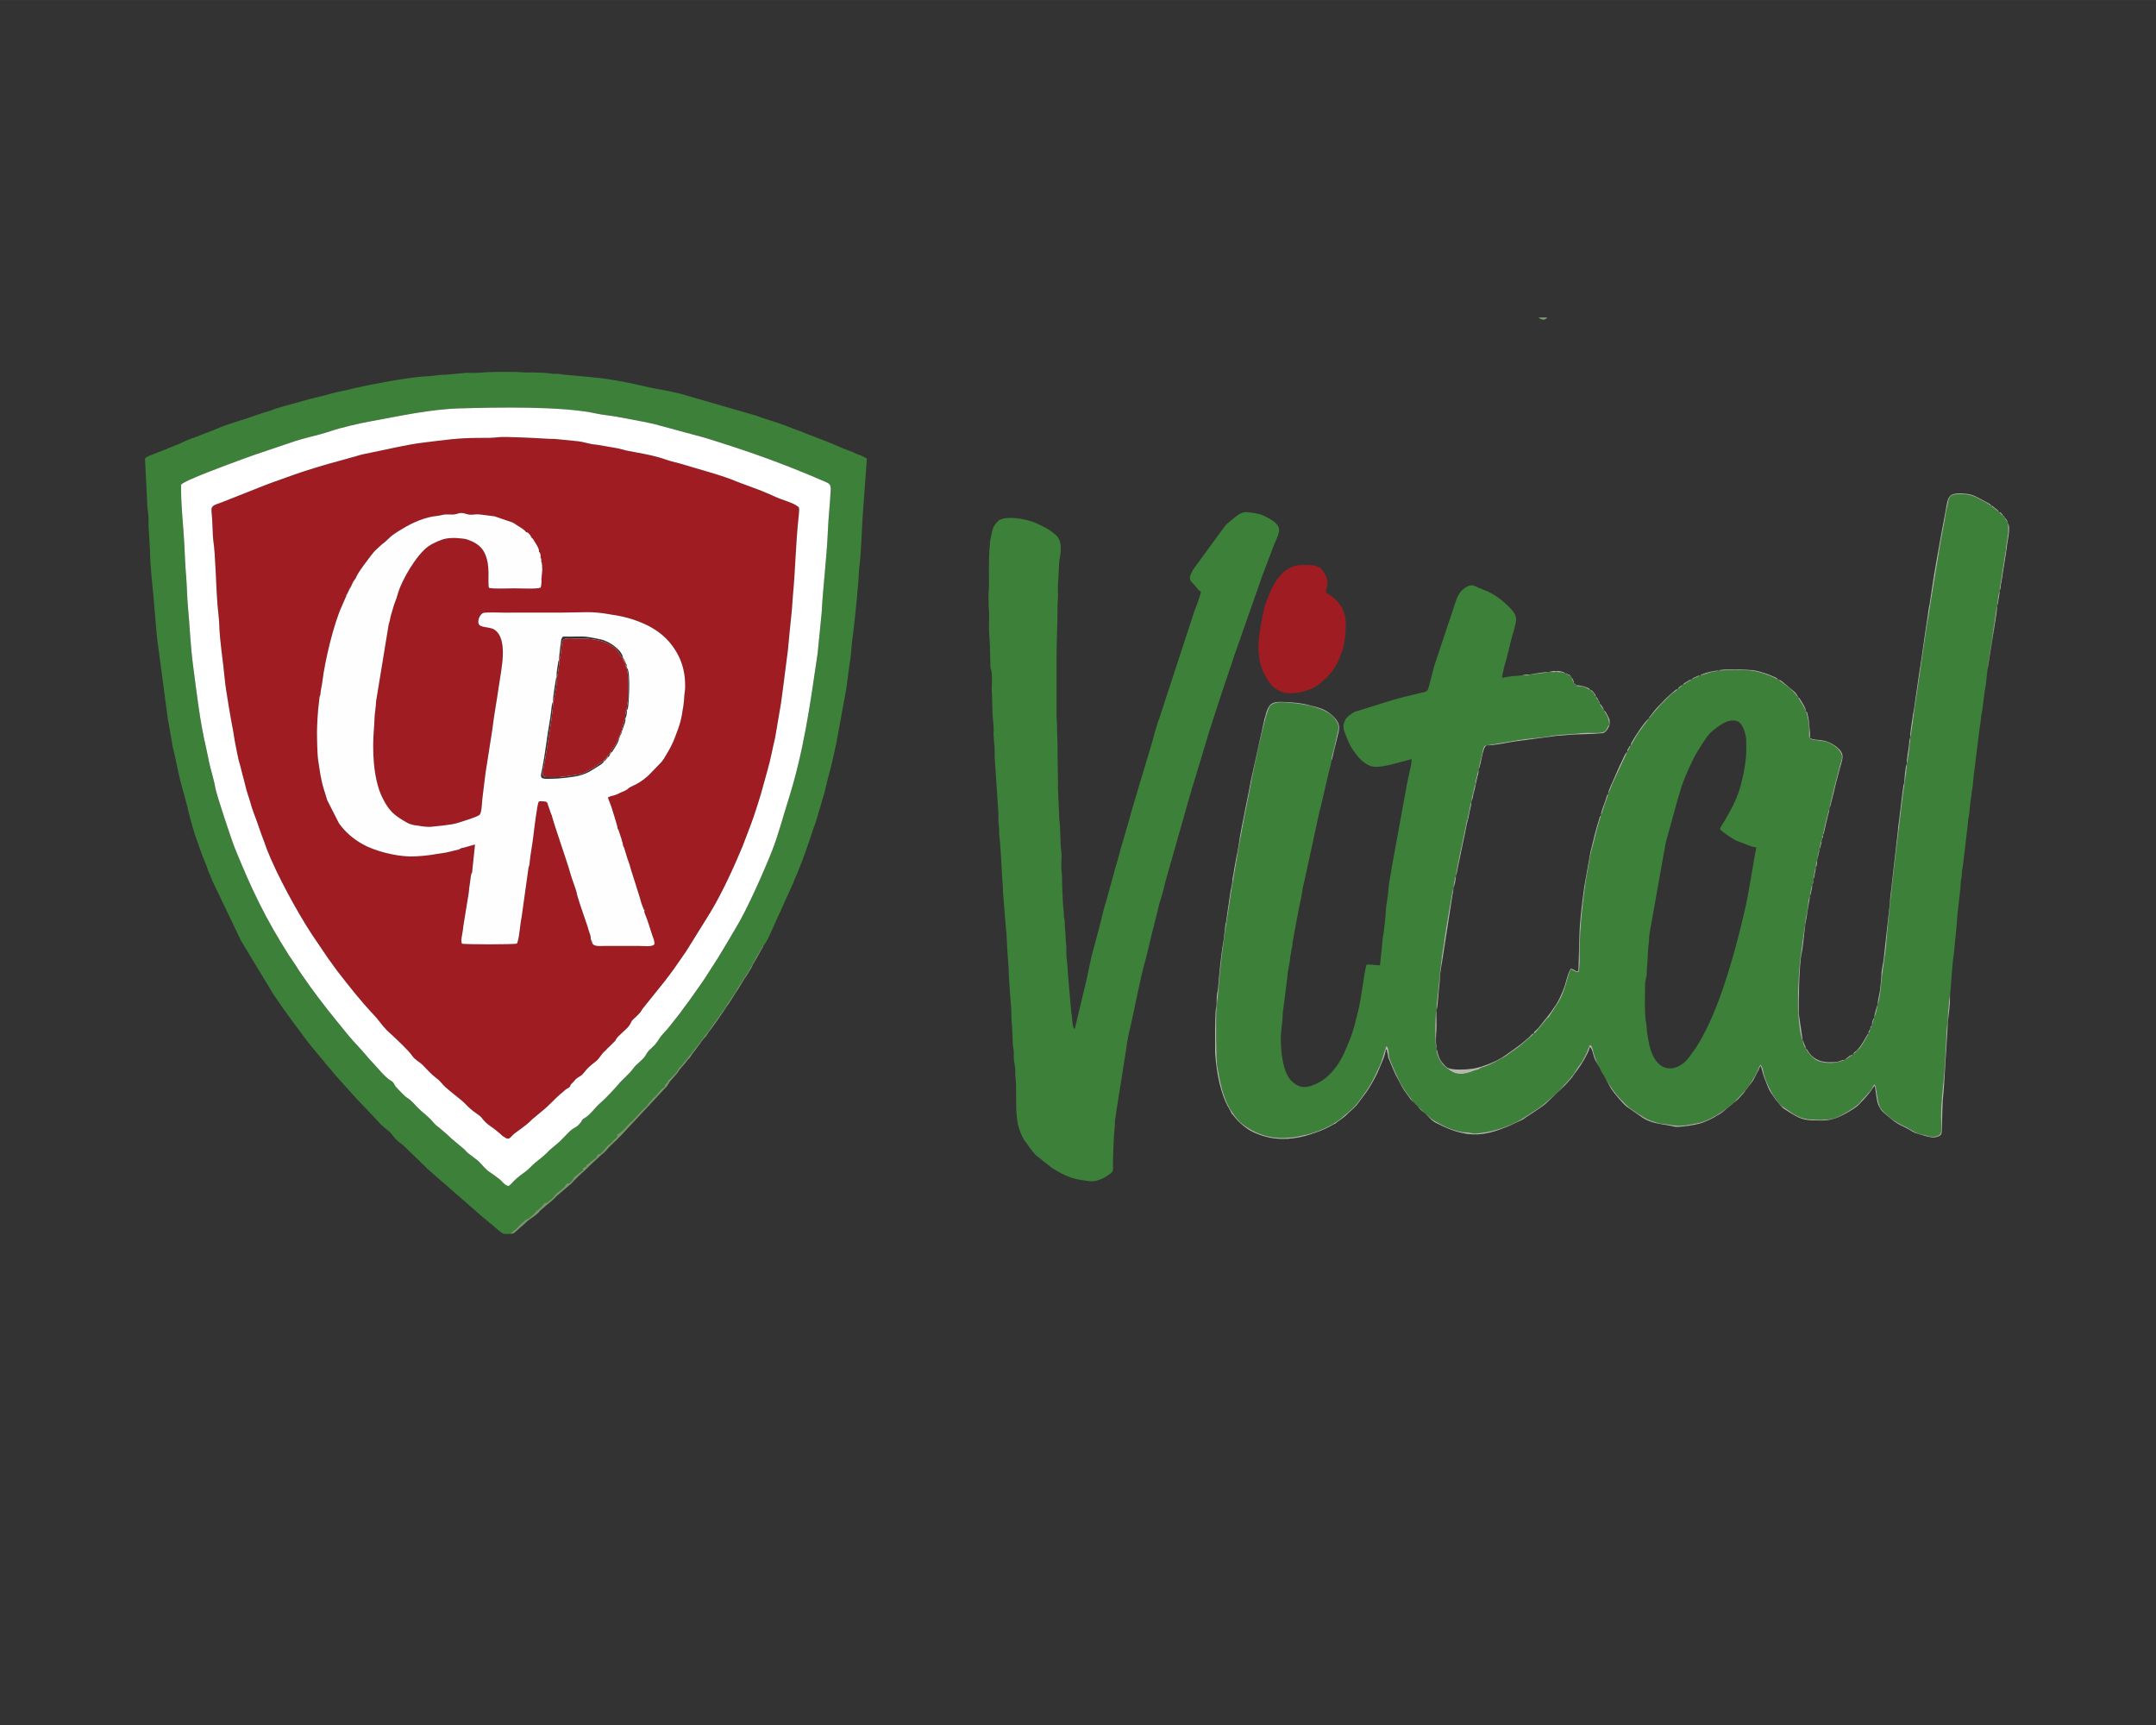 <?xml version="1.0" encoding="UTF-8"?>
<!DOCTYPE svg PUBLIC "-//W3C//DTD SVG 1.1//EN" "http://www.w3.org/Graphics/SVG/1.1/DTD/svg11.dtd">
<!-- Creator: CorelDRAW -->
<svg xmlns="http://www.w3.org/2000/svg" xml:space="preserve" width="11811px" height="9449px" version="1.1" style="shape-rendering:geometricPrecision; text-rendering:geometricPrecision; image-rendering:optimizeQuality; fill-rule:evenodd; clip-rule:evenodd"
viewBox="0 0 11811 9448.8"
 xmlns:xlink="http://www.w3.org/1999/xlink"
 xmlns:xodm="http://www.corel.com/coreldraw/odm/2003">
 <rect x="0" y="0" width="11811" height="9448.8" fill="#333333" stroke="none"/>
 <defs>
  <style type="text/css">
   <![CDATA[
    .fil3 {fill:#FEFEFE}
    .fil1 {fill:#3D8039}
    .fil5 {fill:#769769}
    .fil0 {fill:#9F1C22}
    .fil4 {fill:#B2BAAC}
    .fil2 {fill:white}
   ]]>
  </style>
 </defs>
 <g id="Camada_x0020_1">
  <path class="fil0" d="M3443.31 4317.45c-9.41,10.47 -24.97,16.22 -39.85,22.1 -10.56,4.17 -24.93,13.87 -42.43,17.78 -13,2.91 -22.24,4.9 -31.02,11.15 4.02,13.67 19.45,46.06 28.03,79.51 4.34,16.9 25.46,76.05 24.55,88l5.56 10.11c7.03,19.21 25.56,74.01 25,87.22 5.43,4.97 6.19,12.96 8.74,19.93 3.08,8.43 4.27,12.18 7.02,22.46 9.51,35.46 16.84,44.74 28.04,88.99l43.54 137.4c5.44,15.51 8.11,29.33 13.31,45.7l12.86 34.45c12.43,10.08 2.62,-1.04 2.51,-1.12 0.35,14.15 0.39,15.24 4.74,26.13 17.63,44.2 22.89,65.58 39.42,116.03 6.35,19.39 12.97,27.55 11.62,49.68 -17.43,15.17 -49.08,8.27 -85.67,8.35l-186.51 0.04c-30.31,0.11 -70.19,6.35 -70,-26.15 -3.67,-1.65 -4.62,4.83 -2.78,-5.43 -0.51,-0.59 -1.48,-2.09 -1.6,-1.71 -0.12,0.37 -1.13,-1.39 -1.25,-1.94 -1.72,-7.53 -0.99,-1.87 -0.42,-7.93 -1.19,-13.37 -7.66,-29.61 -12.06,-42.73l-4.58 -16.46c-0.25,-0.84 -1.04,-3.15 -1.31,-3.98l-15.51 -45.57c-11.89,-36.66 -40.25,-113.24 -45.18,-144.24 -10.04,-34.4 -24.46,-67.66 -34.3,-103.71 -17.17,-62.87 -93.68,-278.5 -101.62,-317.3 -0.64,-0.6 -1.46,-2.44 -1.74,-1.97l-19.07 -54.7c-4.14,-14.48 -3.88,-15.34 -18.93,-17.55 -8.84,-1.3 -24.32,-3.23 -30.84,0.83 -8.55,7.86 -27.18,165.85 -30.39,193.31 -5.56,47.61 -15.99,96.71 -20.78,149.18 -0.93,10.21 -3.37,10.97 -5.16,19.32l-37.79 271.29c-9.22,41.96 -12.22,117.02 -25.67,144.83 -16.29,4.9 -285.27,5.07 -301.14,0.26 -8.22,-16.6 2.07,-51.68 4.54,-71.18l2.47 -18.9c0.23,-2.11 0.45,-5.01 0.68,-7.32l24.69 -151.35c6.9,-35.6 5.5,-47.6 10.51,-77.85 1.69,-10.16 0.19,-0.91 1.07,-6.56l3.84 -30.55c1.03,-9.59 2.18,-18.18 7.67,-25.77l16.12 -153.4c-11.65,1.94 -26.18,7.65 -38.76,10.4 -14.25,3.13 -22.63,7.92 -36.73,9.03 -10.44,8.9 -28.52,10.92 -42.27,14.42 -14.19,3.61 -28.22,7.22 -42.87,10.14 -15.8,3.14 -30.55,4.35 -46.95,7.07 -0.68,0.11 -1.37,0.26 -2.03,0.39 -42.25,8.25 -108.37,14.57 -148.32,13.62 -80.3,-1.89 -190.89,-29.54 -258.11,-67.33 -53.66,-30.16 -96.94,-68.39 -129.96,-115.28l-63.48 -125.14 -15.83 -51.02c-2.08,-6.69 -1.1,-3.21 -3.17,-10.09 -17.44,-57.87 -21.47,-98.76 -31.05,-159.95 -4.79,-30.65 -6.46,-124.91 -6.29,-156.45 0.18,-31.02 4.92,-120.69 10.17,-151.89 3.19,-19.01 1.51,-40.28 8.92,-48.72 -0.93,-16.92 8.51,-53.3 10.84,-74 11.99,-106.23 62.19,-316.61 106.35,-411.28l25.01 -57.5c-0.27,-7.12 -2.48,-6.71 3.53,-4.82 -1.98,-9.94 -1.74,-4.39 2.88,-4.88 -2.27,-10.58 -1.8,-4.76 2.72,-5.28 -2.12,-10.59 -1.72,-4.8 2.58,-5.52 -2.23,-10.66 -1.58,-4.68 2.53,-5.68 -2.72,-10.11 -1.96,-4.4 2.3,-5.66 -2.36,-10.39 -1.48,-4.17 2.82,-5.03 -1.53,-9.37 -1.64,-4.19 3.1,-4.77 -1.86,-9.91 -1.88,-4.66 2.9,-5.01 -1.53,-9.88 -1.84,-4.91 2.68,-5.27 -1.64,-10.01 -1.9,-4.98 2.61,-5.34 -2,-10.53 -1.92,-5.06 2.5,-5.54 -2.27,-11 -1.78,-4.99 2.55,-5.56 -0.33,-5.4 -1.06,-2.92 0.93,-7.1 2.56,-5.38 0.27,-1.22 4.86,-2.99 0.79,-9.16 -1.53,-2.31 2.62,-8.29 3.95,-5.69 -1.55,-1.02 4.98,-3.14 -1.75,-9.86 -1.52,-4.42 2.74,-5.03 0.15,-19.34 74.82,-113.55 88.83,-132.22 12.3,-16.37 28.36,-30.91 43.7,-44.52 4.36,-3.86 6.76,-6.7 11.15,-10.22 4.3,-3.44 8.65,-5.8 12.34,-9.07 36.92,-32.73 29.89,-32.06 73.36,-59.67 9.05,-5.75 17.26,-10.53 26.4,-16.07 56.7,-34.39 123.31,-64.03 190.77,-70.19 13.08,-1.2 25.57,-5.68 37.91,-7.23 11.67,-1.48 29.73,-0.08 42.2,-0.04 33.1,0.1 39.1,-16.13 75.49,-4.1 33.56,11.1 43.53,-0.35 78.57,3.74l78.65 9.98 98.18 33.66c11.22,4.89 16.37,10.1 26.6,16.41 17.43,10.74 38.42,22.3 48.58,36.94 9.71,0.99 10.41,3.15 16.67,9.97 6.13,6.68 8.67,7.62 9.85,16.69 5.5,-1.65 4.24,-2.26 2.26,3.15l8.96 7.19c2.83,3.79 3.63,6.31 5.97,10.35 9.96,17.16 29.66,42.6 26.66,60.69 3.39,2.36 2.01,0.16 5.25,5.62 0.23,0.38 2.81,7.83 2.84,7.94 1.72,8.27 1.45,10.85 0.15,18.03 2.52,2.78 1.26,-0.67 3.4,5.89 0.98,3 0.63,1.35 1.03,4.65 0.99,8.19 0.23,4.81 -0.99,10.06 3.99,5.5 4.84,14.97 5.41,22.2 0.69,8.77 0.83,17.75 0.85,26.55l-4.69 49.41c2.14,11.6 -0.9,35.52 -3.8,45.04 -24.02,9.08 -108.21,4.09 -142.24,4.16 -28.05,0.06 -122.81,3.75 -141.22,-2.65 -9.52,-35.48 10.9,-120.5 -24.17,-191.48 -12.37,-25.04 -30.64,-42.35 -53.93,-55.75 -11.77,-6.78 -23.87,-11.35 -37.19,-16.39 -16.28,-6.16 -25.46,-5.44 -45.38,-7.94 -34.46,-4.33 -72.52,-1.46 -99.54,8.58 -25.18,9.36 -52.04,21.61 -71.61,35.37 -64.49,45.36 -147.58,186.3 -168.14,262.5 -7.94,29.4 -19.52,52.02 -27.18,81.86 -3.93,15.31 -9.01,27.37 -11.81,41.51 -3.57,17.96 -5.87,28.37 -10.54,42.82l-68.79 419.6c-1.4,20.16 -1.62,31.03 -4.44,49.26 -5.18,33.44 -4.24,65.3 -7.24,99.76 -9.65,110.61 -6.31,274.55 46.73,380.82 36.24,72.6 63.8,95.54 135.49,136.34 8,4.55 28.38,11.34 39.54,13.01 26.45,3.97 68.15,11.82 94.38,8.45 36.45,-4.68 108.24,-9.56 141.56,-20.53 27.11,-8.93 99.87,-29.97 119.17,-43.33 14.25,-9.86 14.09,-67.95 17.04,-90.41 6.84,-52.25 16.41,-143.55 25.2,-190.86l29.05 -185.6c9.18,-80.1 24.79,-159.61 35.45,-236.11 13.15,-94.45 53.44,-257.61 -22.35,-311.75 -22.01,-15.73 -68.92,-11.6 -83.29,-25.97 -16.91,-16.93 2.49,-64.92 25.5,-67.54 29.46,-3.36 77.68,-0.53 109.09,-0.54l322.4 -0.35c111.63,0.13 154.69,-9.45 261.57,10.42 14.97,2.79 32.62,5.35 45.68,7.64 31.38,5.5 76.34,18.78 105.96,30.06 95.48,36.34 169.99,92.23 218.01,184.65 25.56,49.19 39.9,106.41 38.4,178.15 -0.4,19.23 -4.2,32.15 -5.1,50.45 -0.91,18.49 -2.1,31.92 -4.63,49.44 -11.83,81.85 -18.81,101.32 -45.18,170.74 -10.37,27.28 -20.82,48.79 -34.19,72.57 -44.55,79.28 -38.54,59.8 -95.09,120.84 -60.07,64.85 -113.02,74.82 -125.75,87.18zm-2284.65 -1515.83c5.99,50.23 5.68,131.27 9.67,157.89 12.79,85.24 14.39,254 23.92,361.89 2.98,33.84 7.63,66.58 8.77,101.11 3.17,96.59 21.79,203.01 30.53,300.95 4.72,52.95 36.67,237.14 46.3,283.7 3.43,16.61 4.06,31.74 7.68,48.61 9.73,45.29 15.79,92.25 29.8,135.43l11.17 44.66c11.98,40.63 21.02,88.95 34.94,127.73 9.6,26.74 16.45,58.68 26.89,85.07 21.53,54.43 37.3,108.11 58.95,162.04l14.75 41.83c54.75,138.88 164.73,341.3 247.09,466.66l89.38 131.9c16.78,21.33 30.53,43.65 47.1,64.94 63.06,81.04 128.74,165.4 199.44,240.07 35.51,37.51 41.24,53.52 76.05,89.14l29.21 26.72c27.73,26.56 86.65,80.32 108.69,112.34 14.75,21.44 40.01,32.17 58.25,51.14 17.29,17.98 37.52,39.84 56.02,55.94l30.78 25.11c10.45,9.91 15.81,17.75 25.48,27.82 29.45,30.66 96.96,77.92 119.24,101.91 44.39,47.8 76.87,58.54 90.54,77.22 28.07,38.38 55.84,47.3 88.52,76.79 6.23,5.61 10,7.9 16.06,13.25 7.56,6.68 5.82,7.27 14.81,12.37 9.25,5.25 0.56,-0.71 8.09,4.93 21.19,15.84 30.11,-1.61 43.6,-14.83 16.63,-16.3 73.33,-49.9 104.52,-84.55l61.26 -50.89c25.33,-18.9 76.45,-75.66 100.9,-93.45 11.63,-8.47 16.93,-17.85 31.14,-24.75 22.2,-10.79 9.74,-15.01 25.09,-28.24 18.3,-15.78 12.26,-20.75 43.69,-38.59 26.05,-14.78 22.87,-34.61 85.35,-80.17 21.47,-15.65 31.02,-41.55 51.3,-57.9 7.16,-5.77 7.73,-8.92 14.38,-14.93 6.55,-5.92 7.66,-6.68 13.73,-12.99l26.69 -26.57c6.72,-6.9 2.85,-4.03 6.09,-10.05 10.96,-20.31 59.81,-54.77 74.28,-77.53 8.16,-12.82 9.16,-22.66 20.76,-32.43l15.27 -14.08c5.05,-5.39 8.25,-8.04 13.4,-13.24 17.66,-17.82 13.92,-20.73 23.88,-32.1l123.37 -153.92c6.62,-9.56 15.33,-20.16 22.94,-30.18 31.7,-41.73 58.32,-83.7 90.28,-128.15l127.81 -205.43c66.22,-107.58 132.36,-252.07 181.3,-369.68l46.38 -121.92c16.25,-41.87 57.54,-170.82 66.25,-208.25l24.3 -87.8c17.28,-59.3 26.74,-116.4 41.62,-177.39l32.04 -188.45c4.47,-30.87 8.17,-64.3 12.87,-96.07l25.09 -195.78c6.96,-68.26 12.14,-133.76 19.83,-201.09 3.99,-34.89 4.54,-65.5 7.97,-101.84 13.1,-138.37 14.97,-275.16 29.53,-413.62 1.55,-14.77 4.39,-39.58 4.05,-53.22 -0.35,-13.34 -1.5,-12.73 -9.7,-18.66 -23.5,-17.03 -69.88,-30.75 -97.48,-41.19 -26.5,-10.01 -51.05,-23.33 -76.31,-32.87 -14.69,-5.55 -26.09,-11.9 -39.81,-16.14l-118.24 -43.98c-68.4,-30.84 -211.17,-68.43 -295.07,-94.43 -27.56,-8.54 -57.28,-13.89 -85.67,-23.65 -13.37,-4.59 -28.59,-9.67 -42.08,-13.55 -26.67,-7.66 -60.59,-15.9 -88.47,-20.87l-94.52 -17.86c-14.62,-3.64 -28.28,-7.96 -44.01,-11.55l-118.82 -20.31c-41.22,-2.22 -65.33,-16.43 -114.61,-20.13l-102.25 -10.15c-18.3,-2.33 -36.53,-0.85 -54.66,-2.27 -43.51,-3.42 -234.01,-12.47 -263.34,-8.67 -34.15,4.42 -67.58,4.26 -104.69,4.13 -120.27,-0.42 -190.77,11.62 -306.29,25.37 -95.2,11.32 -186.81,34.83 -279.76,53.18 -27.35,5.4 -64.15,12.67 -88.28,20.62l-85.38 23.98c-63.85,16.14 -207.68,59.75 -253.39,76.92 -53.99,20.29 -108.42,37.57 -162.43,58.74l-236.63 93.59c-36.04,14.22 -61.45,14.91 -57.19,50.67z"/>
  <path class="fil1" d="M991.95 2654.39c20.1,-16.96 65.39,-34.24 93.69,-46.6 47.08,-20.54 248.62,-95.9 301.93,-114.27l207.25 -69.97c70.01,-25.22 144.99,-37.95 215.24,-61.73 61.96,-20.97 158.36,-42.96 225.34,-55.09 159.72,-28.94 320.27,-65.18 483.36,-69.87 198.4,-5.69 563.39,-13.19 749.15,28.48 33.89,7.6 71.22,10.03 106.78,16.48l152.83 28.68c16.16,3.28 34.31,7.45 50.83,10.82l284.38 76.76c64.5,20.11 120.45,37.9 184.06,58.99 111.92,37.12 246.05,86.32 353.43,131.06 31.38,13.07 58.44,23.38 86.29,36.08 50.5,23.03 65.89,20.21 64.23,57.44 -3.45,77.13 -12.42,150.04 -15.61,226.52 -6.32,151.67 -26.26,299.87 -34.21,450.29l-21.94 221.07c-42.26,287.48 -75.48,534.15 -162.53,809.04 -29.63,93.56 -53.6,187.31 -88.97,276.54 -43.2,109.01 -134.09,314.34 -193.02,411.6 -46.4,76.57 -88.6,153.47 -137.93,226.81 -16.64,24.73 -30.33,49.38 -47.26,72.88 -30.01,41.67 -71.2,103.16 -101.18,141.35 -9.48,12.08 -16.27,23.29 -25.87,35.53l-54.06 68.43c-15.93,22.27 -42,43.63 -55.95,66.57 -8.34,13.72 -16.16,24.69 -25.86,35.35 -10.24,11.25 -20.32,19.25 -31.18,30.12 -10.37,10.39 -15.26,23.13 -23.85,34.79 -16.15,21.9 -44.56,39.75 -60.76,61.76 -29.33,39.86 -59.45,59.37 -87.27,94 -11.68,14.54 -72.86,79.29 -88.93,92.16 -32.5,26.06 -58.51,68.75 -94.19,89.39 -19,11 -4.14,7.56 -27.16,31.75 -6.4,6.72 -8.53,9.93 -17.14,15 -6.94,4.1 -11.41,6.1 -18.36,10.97 -28.98,20.29 -53.65,56.52 -93.14,87.71l-33.35 28.07c-23.57,25.98 -53.17,48.14 -80.81,70.99 -17.09,14.14 -29.06,29.72 -47.07,43.47 -22.92,17.48 -47.45,34.17 -67.78,54.84 -6.99,7.11 -21.88,25.41 -30.15,27.39 -20.76,-2.64 -35.76,-27.43 -50.96,-38.67 -15.92,-11.77 -33.53,-25.74 -51.12,-36.92 -27.07,-17.21 -41.94,-42.78 -67.8,-65.11l-50.08 -37.97c-11.89,-9.44 -12.08,-13.18 -21.08,-21.41l-72.56 -60.87c-7.13,-6.3 -14.82,-13.82 -21.67,-20.78l-47.77 -40.65c-6.75,-4.88 -7.21,-5 -13.17,-10.32 -17.25,-15.45 -17.24,-19.64 -30.84,-33.1 -29.9,-29.59 -63.78,-52.34 -90.34,-85.44l-23.47 -21.97c-8.9,-7.57 -16.49,-10.15 -24.78,-17.79 -14.82,-13.67 -29.51,-29.54 -43.66,-44.29 -12.02,-12.53 -9.77,-10.83 -18.53,-26.45 -6.14,-10.95 -13.84,-12.77 -23.33,-19.58 -35.17,-25.23 -58.03,-57.87 -87.37,-88.52 -33.22,-34.72 -58.52,-68.24 -84.09,-94.4 -38.14,-39.02 -86.01,-99.76 -121.03,-142.79 -65.9,-81 -129.27,-164.37 -188.7,-251.08 -6.02,-8.79 -11.63,-17.32 -18.21,-27.21 -6.35,-9.54 -10.33,-15.94 -16.66,-26.24 -10.2,-16.62 -23.21,-33.01 -35.36,-52.17 -57.62,-90.81 -112.22,-184.81 -160.64,-281.95 -53.72,-107.8 -89.19,-191.8 -135.22,-304.17 -17.17,-41.94 -101.61,-295.78 -107.3,-331.12 -7.45,-46.25 -24.46,-94.99 -34.33,-141.82 -4.94,-23.42 -9.94,-51.12 -15.27,-73.68 -35.2,-148.97 -51.95,-302.03 -72.26,-454.6 -14.27,-107.26 -17.83,-213.6 -28.1,-323.48 -4.98,-53.32 -5.45,-114.13 -9.93,-167.01 -4.61,-54.55 -6.79,-111.01 -9.42,-166.42 -5.22,-110.06 -19.88,-221.78 -18.21,-333.67zm1804.29 4103.91c6.43,-9.03 20.49,-18.72 29.53,-26.15l18.3 -18.95c10.26,-12.52 20.93,-17.63 30.64,-27.98 9.31,-9.93 12.58,-4.44 23.85,-13.5 4.63,-3.72 4.8,-5.07 9.58,-8.89 4,-3.2 6.34,-4.43 10.49,-8.36 14.13,-13.38 17.13,-21.67 34.09,-32.41l20.25 -19.96c5.3,-7.37 2.36,-9.5 13.09,-12.83 10.56,-3.29 4.01,1.26 14.18,-4.99l17.42 -14.63c14.2,-10.85 12.27,-10.12 22.03,-23.22 15.37,-20.61 43.29,-29.47 58.04,-54.32 7.79,-13.12 9.13,-11.86 23.7,-10.93 2.21,-8.39 7.75,-11.45 12.91,-15.73 6.88,-5.72 3.14,-11.78 10.87,-18.37l34.58 -27.18c9.37,-10.44 16.06,-6.12 13.84,-17.88 -1.53,-8.1 0.44,-4.32 -4.08,-4.18 3.47,-0.85 11.15,-3.37 13.1,-4.26 21.16,-9.63 -3.21,-7.26 21.55,-20.36 0.83,-0.43 2.2,-1.18 2.96,-1.75 2.59,-1.97 3.66,-3.92 5.07,-5.44 9.55,-10.25 23.47,-14.52 33.8,-27.77 4.82,-6.19 4.6,-6.12 5.41,-15.55 11.82,-0.58 14.29,-1.94 22.07,-7.52l11.85 -11.84c18.23,-22.21 15.53,-23.78 40.57,-42.14 9.26,-6.79 6.91,-8.2 13.89,-15.42 9.65,-9.98 28.04,-16.54 18.6,-33.7 8.09,-1.87 8.51,0.94 13.96,-5.67l19.8 -14.95c6.46,-5.48 -1.21,1.36 3.86,-4.35l34.91 -36.97c0.31,-0.4 0.77,-1.04 1.1,-1.41l14.77 -11.79c1.38,-1.5 3.88,-4.88 5.83,-7.71l48.99 -52.07c10.82,-11.55 23.36,-16.09 28.32,-31.27l30.82 -34.39c21.48,-13.34 29.71,-39.3 51.57,-52.25 11.45,-6.78 6.62,-8.56 11.42,-17.79 5.39,-10.35 5.69,-2.77 12.84,-16.55 7.57,-14.56 1.07,-4.31 12.76,-14.75l21.05 -20.88c0.48,-0.56 3.54,-4.41 3.58,-4.46 6.88,-7.79 12.58,-9.07 16.42,-19.75 5.05,-14.04 14.73,-20.87 25.37,-31.88l58.04 -72.01c17.75,-24.81 39.25,-48.34 56.64,-73.92 13,-19.13 31.43,-36.23 42.31,-56.09 4.44,-8.09 1.96,-3.4 6.54,-9.78 4.9,-6.84 6.6,-10.64 11.78,-17.6l17.17 -22.72c3.55,-5.09 3.94,-4.69 7.12,-8.89 5.38,-7.1 -0.5,1 4.93,-8.1l29.88 -42.39c5.52,-7.34 6.43,-12.01 10.91,-18.42l46.17 -68.33c4.62,-6.33 6.61,-12.43 10.34,-18.78l33.43 -51.98c26.97,-40.57 52.45,-84.36 74.66,-127.56l29.47 -51.18c5.72,-5.61 -3.93,0.54 6.19,-4.48 6.35,-3.37 22.8,-33.48 28.07,-43.88l134.46 -297.18c4.77,-11.89 8.85,-23.78 14.62,-36.01 5.71,-12.13 10.23,-23.49 15.11,-35.52 29.63,-73.08 55.79,-148.65 80.09,-223.64 8.34,-25.73 18.97,-49.09 25.38,-75.87 3.37,-14.09 7.35,-25.43 11.66,-38.97l11.32 -39.3c2.51,-7.73 3.25,-9.94 5.41,-18.58 2.4,-9.63 4.25,-13.59 6.33,-20.3 4.05,-13.08 7.04,-26.52 10.09,-40.54 11.61,-53.32 29.6,-108.48 40.41,-162.08 6,-29.71 12.35,-53.75 18.25,-83.01l54.59 -299.77c2,-14.51 3.39,-29.67 5.63,-45l12.13 -89.12c8.35,-41.78 8.87,-90.92 15.2,-136.67 10.77,-77.91 16.98,-151.15 25.06,-228.06 1.89,-17.96 1.63,-29 3.85,-46.78 5.84,-46.79 4.37,-93.45 11.44,-140.43 4.91,-32.57 12.51,-198.52 14.45,-238.67l23.98 -330.39 -30 -15.3c-0.77,-0.33 -3.04,-1.19 -3.82,-1.5l-17.53 -6.46c-10.41,-3.76 -16.33,-7.58 -25.86,-11.44 -27.43,-11.1 -56.1,-20.38 -83.53,-33.7l-54.53 -22.74c-5.43,-1.61 -8.31,-2.94 -13.53,-5.13 -2.42,-1.01 -1.89,-0.81 -5.75,-2.24l-104.02 -39.86c-5.34,-2.94 -6.15,-3.53 -12.76,-5.89 -55.55,-19.84 -111.42,-43.91 -168.24,-60.9l-58.24 -19.02c-9.29,-3.54 -18.49,-7.04 -29.33,-10.65l-417.6 -120.61c-71.93,-17.79 -148.25,-27.71 -220.48,-45.96 -54.65,-13.81 -173.46,-35.02 -228.6,-40.51 -15.2,-1.51 -20.39,-0.41 -34,-3.3l-141.47 -13.07c-13.76,-0.32 -24.71,-3.27 -35.3,-4.67 -12.01,-1.58 -24.33,0.27 -36.25,-1.05 -8.9,-0.98 -27.33,-3.09 -35.75,-4.22 -21.49,-2.88 -53.7,-1.07 -74.43,-3.04 -5.26,-0.5 -11.36,0.33 -15.79,0.43 -27.97,0.62 -66.38,-3.61 -90.2,-3.47 -59.75,0.34 -129.35,-0.96 -184.42,4.41 -18.26,1.78 -50.46,0.83 -74.16,0.86l-104.85 9.71c-11.77,2.25 -23.84,0.1 -35.88,1.43 -20.36,2.24 -48.81,6.52 -69.71,7.55 -79.38,3.9 -158.3,18.94 -234.85,31.59 -13.96,2.31 -17.82,4.51 -33.06,6.91 -47.08,7.42 -97.56,19.66 -143.83,29.36 -6.4,1.35 -8.63,2.55 -14.73,3.92 -41.06,9.28 -85.94,17.29 -124.92,29.62l-93.93 23.3c-19.6,5.51 -40.05,10.46 -58.38,16.23 -35.9,11.3 -116.12,29.61 -147.92,43.92 -15.81,7.12 -34.26,9.63 -50.79,15.81l-93.38 31.86c-48.2,15.89 -110.11,33 -156.5,53.98l-13.15 5.51c-6.08,2.56 -5.65,2.8 -13.33,5.32l-69.27 26.65c-31.54,13.39 -67.42,23.28 -97.08,38.8 -25.52,13.35 -54.97,21.76 -80.81,33.77l-76.4 30.17c-8.19,3.54 -45.86,16.08 -46.24,25.24l11.26 224.84c-0.33,29.92 4.78,61.31 7.62,88.3 1.63,15.48 -0.21,34.42 0.27,50.35l5.38 90.54c-0.14,19.33 2.84,26.6 2.76,45.2 -0.19,43.85 4.74,98.21 8.08,141.13l8.63 89.95c3.57,27.12 4.53,58.75 7.63,88.29 5.94,56.6 9.12,120.57 16.32,178.19l57.71 432.54c1.41,10.8 1.81,10.08 3.92,20.06l17.73 102.17c2.49,27.89 12.27,53.39 17.35,81.23l16.88 79.04c13.54,65.59 34.39,130.08 50.61,194.52 3.38,13.4 5.21,25.04 8.96,39 13.23,49.34 26.84,103.33 45.78,151.39l12.18 35.78c5.25,11.68 8.53,22.92 12.91,35.04 10.68,29.57 24.78,58.4 34,88.57 2.84,9.28 4.36,10.67 8.1,18.55 5.42,11.46 8.3,22.61 13.44,34.51l158.85 331.41 176.7 292.24c0.3,0.49 0.73,1.14 1.05,1.62l45.54 66.36c3.68,4.99 6.17,9.07 9.87,14.11l46.95 64.95c2.31,2.83 3.61,4.7 5.7,7.62l41.03 54.89c13.86,19.33 27.27,37.58 42.25,56.34 7.43,9.3 13.9,17.28 21.34,26.62l111.49 133.64c8.13,11.07 14.52,16.06 22.08,25.87l92.25 102.26c0.39,0.38 0.96,0.93 1.35,1.31 6.37,6.3 5.5,6.17 11.1,12.89l76.78 80.42c0.38,0.39 0.93,0.96 1.32,1.35 0.38,0.38 0.95,0.93 1.34,1.32l20.72 21.9c18.93,20.36 33.64,38.85 55.41,56.5 5.14,4.17 7.94,6.68 13.37,10.61 20.79,15.03 30.93,32.11 47.69,50.89 13.51,15.14 30.95,25.78 45.99,39.27l117.94 113.87c6.51,7.2 3.02,4.81 11.79,12.2l287.46 250.75c5.15,4.4 7.98,6.83 12.81,11.17l40.8 33.81c23.86,17.82 43.78,40.04 68.84,56.38l5.19 2.8c11.74,3.79 27.24,0.92 39.42,0.92z"/>
  <path class="fil1" d="M6518.08 3163.99c0,19.72 17.72,30.64 27.04,42.22 10.45,12.96 19.3,27.14 34.24,35.04 -8.77,37.63 -23.25,71.7 -36.54,107.34l-189.95 580.07c-15.29,41.29 -28.24,86.42 -38.9,128.96l-65.08 217.35c-1.25,3.63 -1.88,4.89 -2.21,5.78l-49.8 168.69c-3.76,15.02 -6.16,22.82 -10.32,37.64l-32 111.88c-3.52,12.37 -9.25,27.58 -11.36,36.59l-21.04 77.55c-3.48,13.93 -8.12,26.02 -11.01,36.95l-51.73 188.06c-0.22,0.63 -0.52,1.3 -0.73,1.94 -12.37,37.26 -19.9,75.93 -29.96,113.92l-40.23 151.61c-15.04,49.47 -28.36,133.33 -40.27,178.21 -1.72,6.48 -2.9,11.72 -4.62,19.36l-53.63 223.47c-2.77,9.02 -1.09,0.18 -3.37,9.96 -12.97,-9.51 -12.05,-56.46 -14.77,-73.17 -1.65,-10.15 -3.46,-15.88 -3.9,-25.4l-18.6 -215.87c0.03,-13.15 -2.18,-40.7 -4.24,-54.38 -4.27,-28.37 -3.37,-56.58 -3.68,-84.24 -0.15,-13.71 -2.13,-14.7 -2.72,-26.59 -1.02,-20.54 -2,-33.84 -2.63,-55.99 -0.38,-13.19 -2.47,-13.3 -2.83,-26.47 -0.27,-9.78 0.7,-19 -0.59,-28.73 -0.73,-5.57 -3.66,-18.75 -4.3,-25 -0.98,-9.6 0.22,-18.52 -1.09,-28.23 -1.72,-12.79 -4.67,-39.02 -4.69,-53.92l-2.68 -55.94c-0.23,-19.14 -1.52,-39.65 -1.49,-54.05 0.02,-12.13 -0.21,-37.94 -2.61,-53.76 -5.62,-37.15 3.14,-77.79 -2.21,-115.02 -7.69,-53.48 -2.23,-113.48 -10.05,-165.81l-7.53 -168.32c0.41,-80.15 -2.65,-152.05 -2.65,-231.82 0.01,-39.99 -2.77,-72.85 -2.6,-114.63 0.08,-19.92 -2.75,-33.33 -2.73,-55.89l0 -319.73c0,-95.53 5.39,-183.19 5.33,-277.1 -0.01,-26.11 2.77,-41.77 2.68,-66.61 -0.08,-20.73 -1.81,-52.03 0.38,-71.56 5.34,-47.68 2.22,-93.86 9.52,-131.69 8.34,-43.23 10.88,-98.46 -21.72,-126 -15.84,-13.38 -30.9,-26.25 -49.46,-35.8 -34.03,-17.51 -59.35,-33.14 -98.33,-42.88 -7.32,-1.83 -8.51,-2.87 -14.41,-4.24 -40.19,-9.38 -102.93,-17.54 -139.77,-2.86 -12.43,4.95 -11.31,5.9 -19.96,14.67 -29.61,30.01 -28.9,63.2 -37.75,103.46 -2.39,10.85 -0.96,20.5 -2.66,31.99 -5.78,39 -4.36,174.01 -4.18,208.97 0.12,23.75 -2.58,40.79 -2.72,66.63 -0.13,22.9 2.3,25.85 0.92,48.49 -0.46,7.48 0.89,7.63 1.58,15.5 2.87,33.13 0.27,70.26 0.14,103.89 -0.13,30.83 6.82,90.36 6.2,132.77l1.95 82.89c1.16,12.56 1.22,4.17 3.97,14.69 9.77,37.36 -0.63,98.03 4.65,136.55l1.94 78c0,38.08 6.42,76.56 7.46,112.16 0.47,15.85 -2.68,16.4 0.13,42.78 0.96,9.02 0.18,15.94 1.53,25.12 4.42,30.14 3.73,58.69 4.1,91.82l18.36 274.72c3.58,31.82 -0.44,62.3 4.2,94.39 2.34,16.16 0.33,30.15 1.66,46.29 1.07,12.97 3.68,32.66 4.94,45.68 2.93,30.17 3.21,58.83 5.72,90.21 2.37,29.59 2.78,61.9 5.33,93.25 2.3,28.28 4.83,60.66 5.09,90.83l16.48 202.01c0.89,8.26 2.22,9.8 2.31,21.66 0.15,18.52 2.07,28.35 2.55,48.08 1.26,51.27 11.22,142.46 10.75,186.42l9.09 134.78c6.86,46.18 1.95,94.54 8.42,138.13l3.76 94.83c0.37,15.29 4.62,28 5.37,42.58 0.81,15.72 -1.2,31.47 1.05,46.92 2.07,14.24 4.69,29.79 6.24,41.72 2.07,16.04 -0.62,32.71 1.81,48.8 7.96,52.65 -1.2,160.97 9.37,235.76 2.13,15.04 3.94,27.85 7.8,40.16 6.88,21.93 17.59,52.72 29.24,69.35 21.06,30.08 41.9,61.11 67.27,87.26l89.25 70.62c6.81,4.35 8.55,4.17 15.49,8.49 43.22,26.92 90.81,48.49 142.06,55.11 44.18,5.7 63.7,15.9 112.69,-6.07 15.8,-7.08 31.37,-17.09 44.94,-27 20.77,-15.17 16.41,-21.96 16.32,-55.62 -0.14,-45.73 5.12,-169.9 9.93,-205.88 1.52,-11.32 -0.13,-22.45 1.05,-33.59 1.21,-11.31 4.45,-18.11 4.99,-32.31l58.25 -368.07c1.64,-11.06 2.03,-19.25 4.17,-30.46 1.05,-5.45 2.89,-11.66 3.46,-15.19 1.15,-7.15 0.82,-9.51 2.45,-16.2 18.84,-76.93 34.27,-156.9 50.89,-234.21 13.78,-64.09 26.77,-125.58 44.66,-187.15l17.83 -72.75c2.09,-8.4 4.82,-21.35 7.2,-30.11 2.69,-9.89 3.25,-17.98 6.59,-28.04l25.31 -99.92c8.81,-32.71 15.45,-69.21 26.6,-101.29 10.84,-31.17 17.21,-67.33 26.34,-98.89l131.01 -460.5c2.82,-11.91 5.49,-15.06 8.03,-26.6 2.73,-12.33 5.14,-17.67 8.54,-28.76l91.55 -302.8c2.98,-10.12 6.47,-17.32 9.36,-27.93 2.5,-9.14 4.99,-17.65 8.04,-26.6l62.52 -190.6c17.59,-54.28 37.62,-106.33 54.32,-161.5l139.86 -398.35c3.57,-11.57 6.19,-18.38 9.37,-27.94l68.8 -181.66c35.21,-83.55 60.24,-107.59 -60.02,-164.84 -17.14,-8.16 -54,-13.81 -74.81,-15.81 -9.8,-0.94 -14.14,-2.81 -25.41,-1.09 -28.95,4.43 -55.02,30.08 -77.34,48.08 -0.43,0.34 -1.04,0.85 -1.47,1.2l-2.87 2.45c-9.41,8.08 -17.08,13.06 -24.89,23.07l-175.58 240.07c-4.2,8.44 -17.75,34.64 -17.75,43.54zm2904.23 1377.5c17.49,20.13 67.44,52.05 89.23,62.65 4.17,2.02 7.21,2.72 11.46,4.52l55.74 21.53c7.68,2.88 13.93,5.51 21.72,7.6 4.91,1.32 8.8,1.19 13.74,2.42 9.31,2.34 8.65,-2.6 1.53,30.76l-41.27 238.5c-4.43,16.15 -6.82,35.29 -10.38,50.9 -35.13,154.14 -68.72,283.76 -119.09,435.11 -38.57,115.86 -87.86,239.36 -153.37,342.21l-37.98 52.61c-5.5,6.46 -9.17,11.31 -14.52,17.46 -19.13,21.96 -57.47,44.63 -88.58,44.63 -79.55,0 -110.76,-91.86 -120.65,-156.45 -1.99,-13.06 -5.49,-32.04 -7.91,-47.27 -1.35,-8.47 -1.01,-35.19 -4.32,-47.08 -9.63,-34.67 -5.67,-161.82 -5.67,-204.81 0,-30.06 9.44,-42.54 9.27,-66.67 -0.32,-46.15 2.46,-32.35 4.06,-63.87 1.05,-20.54 2.08,-37.56 2.66,-55.97 0.45,-14.47 3.43,-37.48 4.93,-51.02 2.75,-24.7 -1.66,-10.8 4.98,-53.64l87.03 -488.48 62.21 -225.55c4.82,-15.45 8.13,-30.04 13.32,-45.29l9.39 -30.59c14.44,-46.91 34.54,-91.48 55.76,-136.08 26.32,-55.31 33.99,-63.7 62.92,-110.27l23.77 -34.84c9.7,-10.95 15.48,-19.76 26.99,-28.96 33.52,-26.82 84.48,-71.78 136.4,-55.68 35.24,10.93 50.51,84.03 50.51,104.03 0,67.67 2.7,70.62 -6.9,136.99 -4.56,31.54 -8.55,54.66 -17.43,86.48 -2.34,8.41 -3.9,18.22 -6.72,27.92 -16.24,56 -32.91,93.16 -62.07,145.75l-24.97 44.31c-7.52,12.73 -22.62,32.52 -25.79,46.14zm1549.91 -1715.12c-3.56,-3.75 -6.08,-7.02 -10.29,-11.1 -5.34,-5.19 -6.57,-4.74 -10.93,-9.91 -8.46,-7.25 -13.55,-11.55 -22.16,-18.08 -7.61,-5.78 -16.88,-11.13 -21.35,-16.13 -25.35,-19.1 -46.19,-26.97 -74.28,-42.77 -26.02,-14.64 -59.01,-22.18 -94.68,-21.42 -46.06,0.97 -60.77,5.3 -67.17,48.67 -2.68,18.18 -7.85,32.03 -10.29,48.37 -11.26,75.25 -30.53,159.33 -42.84,242.76l-48.48 297.42c-3.59,32.4 -11.88,66.09 -16.43,98.6 -9.36,66.86 -19.68,132.74 -29.09,199.75l-29.54 199.4c-9.28,50.19 -13.35,105.73 -21.43,151.74 -2.62,14.93 -3.78,35.48 -8.07,48.55 -0.36,25.14 -13.18,126.12 -19,143.23 0.54,28.19 -16.4,130.13 -21.13,165.37 -7.45,55.41 -12.91,110.23 -19.68,163.88 -25.83,204.56 -56.13,461.9 -72.94,667.44 -2.4,29.39 -7.48,53.7 -11.01,82.91 -2.93,24.25 -7.68,53.04 -10.74,79.29 -4.68,40.2 -10.37,127.09 -24.87,158.89 -0.44,19.78 -11.3,55.3 -18.2,70.15l-12.83 45.22 -8.81 18.85c-1.25,9.38 -6.13,18.47 -10.31,24.51 -5.58,16.21 -38.54,69.2 -47.17,80.02l-37.42 34.56 -43.16 28.98c-38.44,16.86 -85.44,23.46 -132.73,11.05 -24.81,-6.5 -34.71,-14.52 -49.11,-28.3 -8.86,-8.48 -27.48,-29.38 -33.25,-44.24 -8.31,-9.48 -16.55,-29.44 -17.59,-45.87 -13.85,-14.4 -22.69,-118.64 -24.65,-149.5 -4.4,-69.18 2.37,-252.12 16.22,-330.88 3.44,-19.6 16.55,-143.08 22.61,-149.81 -2.1,-25.32 7.18,-57.43 11.81,-82.34 4.01,-21.53 2.96,-60.64 14.25,-76.66 -0.17,-14.62 7.6,-54.67 12.71,-64.47l5.48 -26.18c0.19,-12.99 8.85,-59.99 13.31,-68.87 0.38,-12.65 3.16,-28.88 8.03,-37.84 0.28,-15.01 6.63,-51.26 13.76,-60.75 -0.45,-14.4 5.5,-35.33 9.11,-48.56l3.79 -8.04c0,-11.35 1.3,-13.81 5.09,-21.52 0.77,-15.67 29.68,-136.02 35,-143.36 -0.13,-17.57 49.82,-208.28 58.55,-239.65 10.22,-36.76 17.75,-49.27 -4.19,-78.27 -8.55,-11.3 -14.9,-15.59 -26.37,-24.09 -41.78,-30.98 -58.63,-25.04 -114.7,-34.45 -49.82,-8.37 -3.08,-33.75 -41.87,-155.99 -6.31,-12.9 -13.47,-27.83 -20.7,-40.24 -5.22,-8.97 -19.61,-29.67 -22.12,-36.46 -10.41,-14.76 -34.8,-41.29 -48.6,-52.46 -9.91,-8.02 -18.61,-13.32 -29.02,-21.53 -8.89,-7.01 -19.55,-15.92 -29.44,-21.23l-4.76 -3.13c-39.98,-20.82 -87.44,-39.37 -139.58,-47.41 -39.72,-6.12 -140.13,-3.91 -183.87,-0.96 -10.35,4.42 -15.33,3.43 -27.12,5.27 -7.97,1.24 -17.32,4.3 -25.27,6.5 -15.06,4.16 -35.33,13.21 -49.32,14.49 -2.81,2.6 -39.86,19.84 -45.43,21.42 -5.18,4.49 -18.66,11.93 -26.07,16.59 -9.88,6.21 -15.46,10.7 -24.23,15.63 -6.14,7.02 -16.66,13.06 -25.84,22.13 -12.44,11.97 -32.05,21.89 -44.56,35.21 -6.97,7.41 -12.44,12.87 -19.85,20.16 -49.16,48.33 -54.75,58.77 -93.14,104.05l-53.17 71.95c-24.93,35.81 -31.16,52.77 -47.38,78.06 -7.44,11.09 -12.7,24.43 -18.99,34.03l-80.77 172.39c-6.53,14.55 -16.3,44.48 -24.12,58 -4.03,18.19 -12.95,42.26 -19.81,60.53 -5.35,14.27 -14.21,47.81 -20.03,57.08 -1.5,12.83 -9.7,33.95 -13.69,47.81 -15.58,54.06 -23.3,94.92 -37.88,145.97 -8.17,28.6 -13.4,70.78 -19.84,103.11 -23.21,116.55 -44.66,327.85 -44.73,446.38 -0.03,36.95 3.15,79.27 -5.45,113.34 -23.66,3.45 -24.6,-11.24 -45.19,-12.36 -16.76,42.65 -29.99,119.91 -64.7,176.79l-54.6 83.75c-4.05,4.73 -3.56,1.38 -10.26,8.72l-54.19 65.76c-5.73,6.97 -8.87,11.37 -16.56,15.28 -6.08,8.94 -34.85,31.66 -44.88,40.54 -35,30.94 -34.77,30.26 -76.56,59.29l-32.33 23.65c-5.7,3.97 -12.24,6.45 -19.01,10.28 -31.55,17.84 -57.36,32.6 -90.12,45.27 -8.15,3.16 -16.04,4.24 -23.02,6.94 -7.04,2.72 -11.98,7.7 -17.41,10.11 -7.04,3.13 -14.95,3.34 -22.96,6.45 -31.1,12.05 -73.19,28.52 -115.02,9.93 -14.32,-6.37 -51.08,-33.36 -62.49,-49.2 -15.26,-21.19 -29.88,-49.87 -30.3,-78.83 -8.53,-14.73 -8.38,-196.34 0.34,-212.32 -0.82,-25.68 4.84,-63.15 7.31,-89.13 4.55,-48 21.37,-216.75 30.14,-255.12 2.92,-12.76 3.83,-28.04 5.92,-42.22 7.71,-52.24 43.24,-271.87 49.47,-283.62 0.22,-13.22 7.53,-57.27 13.73,-65.63 -1.03,-21.3 42.17,-214.77 46.33,-236.44 2.74,-14.29 5.39,-26.54 8.17,-39.94 4.76,-22.96 3.89,-37.88 10.57,-30.69l1.35 -1.25c-5.74,-10.31 -3.09,0.67 -1.45,-13.2l7.97 -37.49c1.84,-11.4 7.6,-40.85 12.32,-48.1 -0.54,-15.12 5.78,-35.37 9.16,-50.43l8.28 -37.63c3.2,-7.95 -1.04,-5.1 5.05,-3.74l1.3 -1.51c-5.97,-10.54 1.56,-29.8 4.53,-41.78 3.25,-13.15 5.67,-29.88 11.26,-39.93 0.81,-22.2 10.64,-52.27 15.46,-74.65 2.44,-11.34 5.06,-26.19 8.45,-36.65 5.3,-16.34 4.74,-20.35 21.04,-22.26l168.71 -28.09c56.64,-9.97 116.75,-11.17 172.78,-21.76 58.06,-10.97 122.05,-10.24 181.25,-17.11 46.12,-5.35 112.98,8 129.48,-15.74 13.04,-18.75 12.04,-32.07 18.44,-25.58l1.32 -1.39c-4.33,-7.92 -2.78,-28.8 -11.23,-46.15 -6.15,-12.63 -13.96,-22.19 -19.36,-33.87 -5.79,-8.44 -19.06,-26.16 -23.35,-37.62 -5.43,-6.29 -8.81,-7.8 -4.67,-15.8l-1.4 -1.06c-6.42,1.71 -5.23,5.31 -1.27,-4.72l-1.08 -0.6c-7.04,1.56 -1.7,4.32 -8.24,-6.6 -1.96,-3.27 -3.37,-6.65 -4.73,-10.69 -6.88,-6.52 -6.25,-11.31 -13,-19.72 -5.87,-7.32 -10.84,-9.24 -16.94,-14.72 -12.28,-7.47 -22.68,-13.84 -37.28,-18.97 -19.11,-6.71 -31.98,1.7 -45.01,-8.11l-7.43 -11.32c-3.74,-4.32 -10.08,-21.2 -13.37,-29.62l-5.12 -8.1 -5.84 -5.21c-7.02,-1.64 -4.79,-0.82 -10.39,-4.88l-12.92 -5.7c-7.02,-1.8 -14.64,-5.67 -19.98,-6.46 -10.01,-1.49 -9.93,1.32 -22.21,-1.56 -7.97,-1.87 4.98,-5.02 -19.12,-0.35 -0.88,0.17 -1.46,0.39 -2.38,0.53 -8.37,1.3 -15.45,-0.34 -24.28,-0.64 -6.19,3.44 -88.76,13.96 -101.63,13.53 -11.95,5.96 -29.99,4.96 -44.7,4.85 -39.01,2.94 -75.48,5.35 -111.91,13.84 2.65,-31.85 16.55,-78.57 25.75,-110.14 9.11,-31.23 22.85,-98.34 32.12,-127.74 2.36,-7.47 3.97,-9.65 5.88,-18.11 9.67,-42.92 25.34,-71.41 -3.55,-107.95 -15.47,-19.56 -34.45,-37.23 -53.16,-53.42 -26.69,-23.08 -56.73,-42.56 -88.89,-57.65l-40.3 -15.66c-37.56,-14.49 -39.94,-26.8 -80.86,-2.77l-11.89 9.42c-15.69,14.43 -24.3,29.71 -33.39,49.22l-122.07 365.51 -33.35 126.52c-5.86,20.3 -20.52,20.36 -43.67,25.6l-72.91 17.69c-15.47,4.16 -23.34,4.72 -38.19,9.77 -11.42,3.87 -24.63,6.71 -35.68,9.61l-211.43 65.67c-13.43,6.37 -17.84,10.57 -29.49,18.47 -29.31,19.9 -42.14,57.65 -28.23,91.74 13.35,32.7 24.19,65.81 43.72,94.84 24.41,36.29 51.55,72.22 93.63,90.21 47.98,20.5 142.16,-13.96 192.85,-25.45 12.66,-2.86 25.03,-7.51 37.53,-10.42 0,28.29 -5.92,45.43 -11.22,68.71 -5,21.98 -8.78,45.19 -14.21,68.38l-81.58 445.99c-6.4,46.86 -18.55,94.78 -20.95,141.57 -1.76,34.24 -12.49,74.41 -13.31,109.26 -0.74,31.43 -11.2,119.14 -16.67,145.86l-15.25 149.95c-27.12,0 -54.87,-7.27 -74.6,-2.67 -19.05,81.75 -24.78,171.63 -45.3,253.12 -9.6,38.11 -19.14,80.71 -31.31,117.9 -4.44,13.57 -8.88,25.35 -13.6,37.02 -20.57,50.85 -41.37,104.87 -74.58,149.23 -35.35,47.23 -70.06,78.9 -125.34,101.14 -52.87,21.29 -89.2,10.57 -124.94,-27.53 -10.95,-11.68 -22.44,-34.15 -28.02,-49.25 -18.39,-49.75 -25.74,-121.21 -25.86,-173.97 -0.07,-33.97 4.36,-63.77 7.78,-93.48 2.05,-17.88 2.23,-27.59 2.8,-47.82l25.2 -198.61c2.01,-9.45 0.68,-15.25 2.21,-24.44l11.18 -60.76c1.69,-9.18 0.81,-15.43 2.12,-24.52 0.76,-5.28 3.31,-13.16 4.28,-19.7 1.49,-9.92 1.75,-14.07 3.12,-23.53 1.38,-9.5 3.48,-12.67 4.59,-19.39 1.6,-9.73 -0.08,-14.55 2.35,-24.29 3.58,-14.28 4.63,-25.08 7.44,-40.52l24.01 -127.86c4.7,-29.44 17.15,-76.32 19.94,-102.63 2.5,-23.6 8.8,-42.35 13.33,-63.94l79.84 -367.77c2.74,-13.41 7.5,-28.49 10.3,-40.33l42.72 -183.76c5.25,-23.2 12.37,-40.59 14.56,-63.37 -1.71,-15.62 9.51,-46.27 12.92,-60.97 4.57,-19.61 8.99,-40.8 13.33,-61.16 12.96,-60.68 23.85,-66.22 -13.26,-112.77 -37.36,-46.87 -143.02,-72.86 -224.22,-79.39 -50.02,-4.02 -94.12,-13.41 -125.12,15.94 -26.69,25.27 -109.93,446.16 -117.14,490.3l-25.2 126.57c-7.42,42.11 -15.39,86.13 -24.02,127.84l-44.24 259.72c-7.82,43.83 -12.5,86.99 -20.1,131.9 -19.43,114.68 -42.1,283.27 -50.45,402.74 -3.22,46.05 -11.2,93.66 -13.08,139.19 -1.85,44.73 -1.52,259.61 5.07,294.89 17.25,92.37 28.85,160.77 69.76,233.92l14.02 20.72c0.3,0.45 0.72,1.11 1.02,1.56 13.72,20.35 33.53,45.92 53.59,60.81 92.79,68.89 179.42,85.81 295.73,68.9l63.55 -13.93c63.5,-16.65 151.11,-54.65 199.61,-103.96 6,-6.1 4.4,-3.72 10.41,-8.15l30 -25.98c13.5,-12.77 23.36,-23.38 36.33,-40.95 66.47,-90.1 68.51,-95.93 112.99,-190.73 17.45,-37.21 25.42,-77.13 38.92,-113.73 15.17,9.34 12.56,43.24 15.7,60.41 0.16,0.85 0.67,3.09 0.89,3.91l13.03 34.92c26.61,61.52 50.57,118.05 90.76,170.24 9.64,12.51 18.06,23.75 27.68,36.29 6.98,9.1 10.48,9.33 16.21,15.65 10.35,11.41 19.58,25.49 31.78,34.76l52.14 43.71c21.23,16.06 77.15,44.95 107.42,55.13 73.08,24.59 69.2,13.5 107.19,21.72 25.83,5.59 33.91,1.47 58.55,-1.21 72.84,-7.93 156.17,-38 218.37,-73.49l79.4 -51.24c43.08,-27.19 71.27,-55.91 107.49,-86.87 14.24,-12.18 20.68,-20.62 33.14,-33.44l30.43 -33.49c17.78,-19.78 37.31,-41.02 49.84,-64.74 10.79,-20.43 28.79,-35.86 38.93,-59.43l5.88 -10.41c4.42,-6.64 6.54,-12.69 10.85,-21.23 5.27,-10.45 14.75,-40.91 20.72,-47.36 11.1,5.42 14.7,26.18 17.53,37.54 3.47,13.96 7.87,27.39 12.9,40.38 20.03,51.73 45.23,92.51 74.25,138.82 26.24,41.86 50.24,70.22 83.49,102.85 13.77,13.51 25.54,25.85 43.36,36.55l31.66 21.62c50.08,30.44 48.48,32.57 109.34,50.32 14.57,4.25 30.98,4.64 46.86,7.2 64.48,10.39 76.62,11.2 141.39,-0.99 16.51,-3.1 28.19,-4.37 44.31,-8.9 52.62,-14.8 127.81,-61.02 168.22,-98.17 7.86,-7.22 8.08,-4.97 15.05,-11.54l64.28 -68.88c22.99,-29.01 44.97,-65.12 61.6,-98.26 5.4,-10.77 12.51,-33.12 18.31,-38.79 13.46,7.67 15.23,33.98 19.7,50.79 14.84,55.86 59.28,143.89 102.01,177.63l61.94 41.85c25.48,13.91 47.96,24.36 79.3,27.25 40.83,3.77 86.98,6.19 127.85,-1.71 37.59,-7.26 85.48,-37.55 117,-58.75 33.23,-22.34 29.37,-22.53 55.19,-51.39 15.82,-17.69 35.33,-35.04 47.7,-56.04 6.18,-10.49 6.5,-16.81 15.45,-22.25 14.51,18.28 10.95,95.27 34.18,131.4 16.17,25.14 64.14,61.74 88.26,76.7 9.28,5.76 17.12,8.43 26.32,13.7l21.31 10.51c7.11,2.5 5.58,2.34 7.47,3.54 3.52,2.22 4.89,4.03 11.1,7.43 5.42,2.97 8.91,4.38 13.99,7.19 9.05,5.01 17.47,10.55 27.63,14.86 18.26,7.73 43.84,11.24 65.22,17.73 22.08,6.7 50.28,3.3 64.1,-11.46 8.73,-13.16 4.41,-74.88 4.21,-95.48 -0.89,-95.73 15.79,-191.18 20.74,-285.12 3.33,-63.36 6.52,-128.32 9.96,-191.91 0.89,-16.39 5.08,-31.38 5.32,-45.24 0.37,-21.48 7.82,-125.43 12.19,-137.57 0.22,-0.6 0.59,-1.54 0.98,-2.26 7.75,-73.62 9.34,-151.65 20.49,-225.98l16.79 -169.72c0.98,-20.68 2.25,-41.7 4.56,-59.38l12.58 -112.66c4.63,-33.96 2.43,-36.2 4.56,-56.72 0.77,-7.48 3.86,-19.89 4.61,-27.36 2.35,-23.34 -0.52,-26.5 6.28,-55l26.53 -223.93c1.41,-9.54 1.27,-17.74 2.52,-29.45 1.43,-13.4 6.55,-26.54 7.64,-53.65l6.03 -55.24c0.89,-7.08 3.78,-19 4.43,-27.55 1.11,-14.38 1.07,-15.67 3.61,-28.37 6.62,-33.17 6.78,-76.59 12.99,-112.23l27.73 -222.72c2.81,-19.26 4.69,-34.77 7.74,-53.55 1.66,-10.29 0.74,-19.39 3.12,-28.85 2.47,-9.87 3.64,-15.08 5.22,-26.76 4.73,-34.98 11.49,-99.63 18.2,-131.01l9.6 -86.38c-0.35,-22.54 23.43,-146.98 27.46,-185.55 2.92,-27.99 0.55,-25.82 5.51,-19.61l1.6 -1.51c-5.88,-7.08 -0.74,-25.85 1.22,-37.73 2,-12.1 3.73,-23.04 5.63,-36.37 1.9,-13.35 7.62,-63.27 12.08,-70.07 -0.47,-13.42 7.43,-71.65 12.88,-80.98 0.33,-20.07 5.33,-38.85 7.85,-56.06l23.45 -152.63c2.27,-9.71 -1.96,-13.77 4.94,-6.94l1.23 -1.26c-5.68,-10.15 -2.33,-26.12 0.19,-38.36 2.29,-11.05 3.14,-23.83 5.61,-37.12 6.65,-35.81 2.41,-45.57 2.69,-77.58l-19.56 -31.01c-2.37,-2.09 -7.82,3.87 0.41,-5.48l-3.6 -3.7c0.1,0.88 0.06,2.5 -0.03,2.86l-2.91 3.88c-2.08,-4.21 1.88,-3.72 -2.24,-5.97zm-1202.77 3244.51l-0.77 -0.71 0.77 0.71zm-352.47 33.75l-0.83 0.89 0.83 -0.89zm-1073.77 26.8l-1.06 0.73 1.06 -0.73zm-737.66 -337.65l-0.38 -0.27 0.38 0.27zm-288.14 358.56l-0.16 1.14 0.16 -1.14zm-569.5 -52.15l-0.69 -0.57 0.69 0.57zm4.64 -1293.73l0.86 -1.19 -0.86 1.19zm175.85 -874.42l1.1 -0.7 -1.1 0.7z"/>
  <path class="fil2" d="M1158.66 2801.62c-4.26,-35.76 21.15,-36.45 57.19,-50.67l236.63 -93.59c54.01,-21.17 108.44,-38.45 162.43,-58.74 45.71,-17.17 189.54,-60.78 253.39,-76.92l85.38 -23.98c24.13,-7.95 60.93,-15.22 88.28,-20.62 92.95,-18.35 184.56,-41.86 279.76,-53.18 115.52,-13.75 186.02,-25.79 306.29,-25.37 37.11,0.13 70.54,0.29 104.69,-4.13 29.33,-3.8 219.83,5.25 263.34,8.67 18.13,1.42 36.36,-0.06 54.66,2.27l102.25 10.15c49.28,3.7 73.39,17.91 114.61,20.13l118.82 20.31c15.73,3.59 29.39,7.91 44.01,11.55l94.52 17.86c27.88,4.97 61.8,13.21 88.47,20.87 13.49,3.88 28.71,8.96 42.08,13.55 28.39,9.76 58.11,15.11 85.67,23.65 83.9,26 226.67,63.59 295.07,94.43l118.24 43.98c13.72,4.24 25.12,10.59 39.81,16.14 25.26,9.54 49.81,22.86 76.31,32.87 27.6,10.44 73.98,24.16 97.48,41.19 8.2,5.93 9.35,5.32 9.7,18.66 0.34,13.64 -2.5,38.45 -4.05,53.22 -14.56,138.46 -16.43,275.25 -29.53,413.62 -3.43,36.34 -3.98,66.95 -7.97,101.84 -7.69,67.33 -12.87,132.83 -19.83,201.09l-25.09 195.78c-4.7,31.77 -8.4,65.2 -12.87,96.07l-32.04 188.45c-14.88,60.99 -24.34,118.09 -41.62,177.39l-24.3 87.8c-8.71,37.43 -50,166.38 -66.25,208.25l-46.38 121.92c-48.94,117.61 -115.08,262.1 -181.3,369.68l-127.81 205.43c-31.96,44.45 -58.58,86.42 -90.28,128.15 -7.61,10.02 -16.32,20.62 -22.94,30.18l-123.37 153.92c-9.96,11.37 -6.22,14.28 -23.88,32.1 -5.15,5.2 -8.35,7.85 -13.4,13.24l-15.27 14.08c-11.6,9.77 -12.6,19.61 -20.76,32.43 -14.47,22.76 -63.32,57.22 -74.28,77.53 -3.24,6.02 0.63,3.15 -6.09,10.05l-26.69 26.57c-6.07,6.31 -7.18,7.07 -13.73,12.99 -6.65,6.01 -7.22,9.16 -14.38,14.93 -20.28,16.35 -29.83,42.25 -51.3,57.9 -62.48,45.56 -59.3,65.39 -85.35,80.17 -31.43,17.84 -25.39,22.81 -43.69,38.59 -15.35,13.23 -2.89,17.45 -25.09,28.24 -14.21,6.9 -19.51,16.28 -31.14,24.75 -24.45,17.79 -75.57,74.55 -100.9,93.45l-61.26 50.89c-31.19,34.65 -87.89,68.25 -104.52,84.55 -13.49,13.22 -22.41,30.67 -43.6,14.83 -7.53,-5.64 1.16,0.32 -8.09,-4.93 -8.99,-5.1 -7.25,-5.69 -14.81,-12.37 -6.06,-5.35 -9.83,-7.64 -16.06,-13.25 -32.68,-29.49 -60.45,-38.41 -88.52,-76.79 -13.67,-18.68 -46.15,-29.42 -90.54,-77.22 -22.28,-23.99 -89.79,-71.25 -119.24,-101.91 -9.67,-10.07 -15.03,-17.91 -25.48,-27.82l-30.78 -25.11c-18.5,-16.1 -38.73,-37.96 -56.02,-55.94 -18.24,-18.97 -43.5,-29.7 -58.25,-51.14 -22.04,-32.02 -80.96,-85.78 -108.69,-112.34l-29.21 -26.72c-34.81,-35.62 -40.54,-51.63 -76.05,-89.14 -70.7,-74.67 -136.38,-159.03 -199.44,-240.07 -16.57,-21.29 -30.32,-43.61 -47.1,-64.94l-89.38 -131.9c-82.36,-125.36 -192.34,-327.78 -247.09,-466.66l-14.75 -41.83c-21.65,-53.93 -37.42,-107.61 -58.95,-162.04 -10.44,-26.39 -17.29,-58.33 -26.89,-85.07 -13.92,-38.78 -22.96,-87.1 -34.94,-127.73l-11.17 -44.66c-14.01,-43.18 -20.07,-90.14 -29.8,-135.43 -3.62,-16.87 -4.25,-32 -7.68,-48.61 -9.63,-46.56 -41.58,-230.75 -46.3,-283.7 -8.74,-97.94 -27.36,-204.36 -30.53,-300.95 -1.14,-34.53 -5.79,-67.27 -8.77,-101.11 -9.53,-107.89 -11.13,-276.65 -23.92,-361.89 -3.99,-26.62 -3.68,-107.66 -9.67,-157.89zm-166.71 -147.23c-1.67,111.89 12.99,223.61 18.21,333.67 2.63,55.41 4.81,111.87 9.42,166.42 4.48,52.88 4.95,113.69 9.93,167.01 10.27,109.88 13.83,216.22 28.1,323.48 20.31,152.57 37.06,305.63 72.26,454.6 5.33,22.56 10.33,50.26 15.27,73.68 9.87,46.83 26.88,95.57 34.33,141.82 5.69,35.34 90.13,289.18 107.3,331.12 46.03,112.37 81.5,196.37 135.22,304.17 48.42,97.14 103.02,191.14 160.64,281.95 12.15,19.16 25.16,35.55 35.36,52.17 6.33,10.3 10.31,16.7 16.66,26.24 6.58,9.89 12.19,18.42 18.21,27.21 59.43,86.71 122.8,170.08 188.7,251.08 35.02,43.03 82.89,103.77 121.03,142.79 25.57,26.16 50.87,59.68 84.09,94.4 29.34,30.65 52.2,63.29 87.37,88.52 9.49,6.81 17.19,8.63 23.33,19.58 8.76,15.62 6.51,13.92 18.53,26.45 14.15,14.75 28.84,30.62 43.66,44.29 8.29,7.64 15.88,10.22 24.78,17.79l23.47 21.97c26.56,33.1 60.44,55.85 90.34,85.44 13.6,13.46 13.59,17.65 30.84,33.1 5.96,5.32 6.42,5.44 13.17,10.32l47.77 40.65c6.85,6.96 14.54,14.48 21.67,20.78l72.56 60.87c9,8.23 9.19,11.97 21.08,21.41l50.08 37.97c25.86,22.33 40.73,47.9 67.8,65.11 17.59,11.18 35.2,25.15 51.12,36.92 15.2,11.24 30.2,36.03 50.96,38.67 8.27,-1.98 23.16,-20.28 30.15,-27.39 20.33,-20.67 44.86,-37.36 67.78,-54.84 18.01,-13.75 29.98,-29.33 47.07,-43.47 27.64,-22.85 57.24,-45.01 80.81,-70.99l33.35 -28.07c39.49,-31.19 64.16,-67.42 93.14,-87.71 6.95,-4.87 11.42,-6.87 18.36,-10.97 8.61,-5.07 10.74,-8.28 17.14,-15 23.02,-24.19 8.16,-20.75 27.16,-31.75 35.68,-20.64 61.69,-63.33 94.19,-89.39 16.07,-12.87 77.25,-77.62 88.93,-92.16 27.82,-34.63 57.94,-54.14 87.27,-94 16.2,-22.01 44.61,-39.86 60.76,-61.76 8.59,-11.66 13.48,-24.4 23.85,-34.79 10.86,-10.87 20.94,-18.87 31.18,-30.12 9.7,-10.66 17.52,-21.63 25.86,-35.35 13.95,-22.94 40.02,-44.3 55.95,-66.57l54.06 -68.43c9.6,-12.24 16.39,-23.45 25.87,-35.53 29.98,-38.19 71.17,-99.68 101.18,-141.35 16.93,-23.5 30.62,-48.15 47.26,-72.88 49.33,-73.34 91.53,-150.24 137.93,-226.81 58.93,-97.26 149.82,-302.59 193.02,-411.6 35.37,-89.23 59.34,-182.98 88.97,-276.54 87.05,-274.89 120.27,-521.56 162.53,-809.04l21.94 -221.07c7.95,-150.42 27.89,-298.62 34.21,-450.29 3.19,-76.48 12.16,-149.39 15.61,-226.52 1.66,-37.23 -13.73,-34.41 -64.23,-57.44 -27.85,-12.7 -54.91,-23.01 -86.29,-36.08 -107.38,-44.74 -241.51,-93.94 -353.43,-131.06 -63.61,-21.09 -119.56,-38.88 -184.06,-58.99l-284.38 -76.76c-16.52,-3.37 -34.67,-7.54 -50.83,-10.82l-152.83 -28.68c-35.56,-6.45 -72.89,-8.88 -106.78,-16.48 -185.76,-41.67 -550.75,-34.17 -749.15,-28.48 -163.09,4.69 -323.64,40.93 -483.36,69.87 -66.98,12.13 -163.38,34.12 -225.34,55.09 -70.25,23.78 -145.23,36.51 -215.24,61.73l-207.25 69.97c-53.31,18.37 -254.85,93.73 -301.93,114.27 -28.3,12.36 -73.59,29.64 -93.69,46.6z"/>
  <path class="fil3" d="M3434.19 3889.83c1.02,11.53 -1.53,36.91 -7.88,42.66 -6.4,6.62 -21.01,62.09 -20.4,71.37 4.64,12.49 1.2,4.46 -1.7,6.07 -5.09,3.59 -0.15,-6.34 -4.79,5.51 -3.18,8.11 -1.38,4.18 -1.4,9.5 2.83,9.97 1.89,3.97 -2.65,5.46 -3.44,0.79 -4.23,-5.34 -2.31,5.63 3.62,10.29 1.67,4.06 -1.81,6.06 -7.23,4.81 -12.95,26.16 -21.46,39.91 -6.73,10.86 -20.07,25.79 -22.48,38.26 2.23,5.93 3.59,5.24 -2.47,3.46 -4.78,-2.02 -3.16,-2.02 -1.78,3.05 -0.82,5.92 -0.47,5.76 -4.07,11.65 -7.3,11.96 -3.53,6.67 -10.92,8.08 -6.25,-2.41 -5.31,-3.24 -2.49,2.8 2.72,6.09 3.97,5.44 -2.4,3.17 -4.16,0.99 -5.03,-5.47 -3.25,4.47 2.32,6.07 3.54,5.54 -2.47,2.82 -6.24,-2.58 -5.33,-3.48 -2.72,2.75 2.65,6.13 3.45,5.17 -2.68,2.6 -5.96,-2.52 -5.22,-3.63 -2.99,2.49 -1.7,7.43 1.39,1.43 -4.35,8.81 -1.51,1.93 -4.63,4.64 -6.81,6.51 -6,5.18 -8.36,6.42 -15.81,11.04 -43.72,27.07 -57.9,40.9 -112,55.28 -15.2,4.04 -31.91,5.33 -48.08,8.02 -30.09,4.98 -114.71,12.4 -144.83,7.1 -21.39,-3.77 -12.7,-23.62 -6.74,-54.43 18.2,-94.15 24.5,-168.73 41.33,-261.65 3.27,-18.05 5.05,-35.89 7.42,-53.76 1.79,-13.47 3.46,-43.78 11.3,-51.51l4.63 -14.11c5.51,-27.86 20.81,-104.27 14.62,-122.85 -2.9,-17.49 4.04,-51.2 6.98,-70.84 1.97,-13.18 0.84,-14.97 6.34,-19.81 9.42,-10.27 11.44,-66.8 14.65,-86.93 0.82,-5.12 1.65,-9.37 2.83,-13.11 9.36,-29.65 45.55,-15.02 109.66,-17.17 38.2,-1.28 103.31,7.61 136.05,25.92 43.11,24.12 48.13,23.22 72.53,64.9 7.15,12.23 5.54,13.75 14.18,15.89 4.61,0.36 4.53,-4.86 2.68,5.29 -3.91,11.2 -1.12,3.74 2.49,5.4 4.9,0.36 4.8,-4.84 2.83,5.21 -3.87,11.3 -1.18,3.75 2.65,5.48 4.03,0.34 3.97,-5.05 2.49,5.45 -3.58,11.11 -0.92,3.56 2.54,5.47 6.86,1.57 4.34,8.39 3.38,15.3 -4.48,11.07 -1.72,3.95 2.38,5.66 19.46,15.12 11.28,154.37 9.85,177.37 -0.61,9.93 -2.06,40.92 -6.89,50.4 -3.21,6.32 0.64,0.69 -3.18,3.9 -3.4,2.75 -2.6,0.76 -5.15,7.03 -1.44,3.54 -1.78,7.89 -2.36,11.52 -1.5,9.27 -3.62,13.38 -0.37,24.11 1.42,16.18 -2.48,25.22 -7.29,38.92l-9.11 27.59c-3.16,5.39 -0.96,2.22 -4,4.86 -2.76,0.86 -3.52,-5.77 -1.7,6.07 0.61,3.76 2.19,2.36 -0.63,8.84 -2.76,6.36 -1.44,3.73 -5.56,6.17 -4.19,0.93 -4.65,-4.83 -2.65,5.46 3.36,10.03 1.99,3.98 -2.31,5.63 -3.35,0.69 -4.14,-6.32 -1.81,6.06 1.25,17.71 -23.34,54.19 -34.76,71.3 -6.44,9.64 -0.37,5.04 -9.18,6.87 -6.73,-3.08 -4.95,-3.29 -2.47,3.46 2.48,5.28 3.88,4.91 -1.78,3.05 -8.15,2.92 0.4,-1.55 -5.27,2.9 -0.27,0.21 -3.8,3.55 -4.14,3.97 -4.5,5.51 -4.8,6.07 -5.58,12.86 2.51,6.3 3.74,5.77 -2.49,2.8 -6.54,-3.13 -4.93,-3.37 -2.4,3.17 2.63,10.22 1.58,4.07 -3.25,4.47 -6.13,-2.43 -5.09,-3.17 -2.47,2.82 2.68,6.33 3.61,5.44 -2.72,2.75 -6.13,-2.67 -5.28,-3.58 -2.68,2.6 2.77,6.11 3.21,4.73 -2.99,2.49 -8.01,0.52 -32.86,21.36 -46.63,30.67 -25.68,17.37 -29.75,17.71 -51.02,29.18 -28.81,15.54 -52.04,15.98 -83.44,20.72 -72.78,10.97 -53.55,8.06 -124.33,8.85 -44.58,0.49 -30.26,-14.92 -16.42,-101.92l32.01 -201.42c2.33,-18.55 13.2,-99.27 11.26,-110.67 -4.7,-13.92 11.15,-94.71 14.39,-121.17l2.14 -10.88c0.2,-0.54 0.6,-1.31 0.8,-1.77 0.19,-0.44 0.76,-1.27 0.93,-1.61 0.17,-0.33 0.55,-1.11 0.99,-1.53 2.9,-3.15 1.92,-1.16 4.46,-8.63 1.43,-4.23 1.58,-7.26 2.19,-10.66 1.41,-7.9 2.28,-14.93 3.46,-23.45 1.59,-11.44 6.31,-38.5 3.21,-47.91 -2.46,-15.08 7.62,-77.05 10.06,-102.47 1.6,-16.54 4.24,-17.07 10.82,-26.11 118.17,1.84 97.07,-8.32 207.75,15.68 51.43,11.15 119.35,62.47 121.27,102.4 -3.94,11.28 -1.09,3.69 2.68,5.29 4.41,0.37 4.44,-5 2.49,5.4 -3.62,11.43 -0.96,3.64 2.83,5.21 4.52,0.38 4.54,-5.15 2.65,5.48 -3.9,11.09 -1.07,3.67 2.49,5.45 4.27,0.32 3.97,-4.7 2.54,5.47l-1.51 6.35c2.81,20.66 0.22,3.86 4.89,8.95 4.19,0.42 4.95,-6 2.38,5.66 -2.39,8.25 6.24,34.64 6.31,52.08l-0.77 122.71c-2.05,14.78 -8.61,46.82 -5.76,56.88zm-1484.65 -722.19c-4.26,0.61 -4.49,-4.83 -2.74,5.03 -6.53,2.12 -1.03,-2.55 -4.98,3.14 -4.15,5.98 -1.83,-0.87 -2.62,8.29 -4.59,1.77 -2.3,-2.39 -4.86,2.99 -1.99,4.18 -1.26,1.7 -0.93,7.1 -4.33,0.57 -4.82,-5.44 -2.55,5.56 -4.42,0.48 -4.5,-4.99 -2.5,5.54 -4.51,0.36 -4.25,-4.67 -2.61,5.34 -4.52,0.36 -4.21,-4.61 -2.68,5.27 -4.78,0.35 -4.76,-4.9 -2.9,5.01 -4.74,0.58 -4.63,-4.6 -3.1,4.77 -4.3,0.86 -5.18,-5.36 -2.82,5.03 -4.26,1.26 -5.02,-4.45 -2.3,5.66 -4.11,1 -4.76,-4.98 -2.53,5.68 -4.3,0.72 -4.7,-5.07 -2.58,5.52 -4.52,0.52 -4.99,-5.3 -2.72,5.28 -4.62,0.49 -4.86,-5.06 -2.88,4.88 -6.01,-1.89 -3.8,-2.3 -3.53,4.82l-25.01 57.5c-44.16,94.67 -94.36,305.05 -106.35,411.28 -2.33,20.7 -11.77,57.08 -10.84,74 -7.41,8.44 -5.73,29.71 -8.92,48.72 -5.25,31.2 -9.99,120.87 -10.17,151.89 -0.17,31.54 1.5,125.8 6.29,156.45 9.58,61.19 13.61,102.08 31.05,159.95 2.07,6.88 1.09,3.4 3.17,10.09l15.83 51.02 63.48 125.14c33.02,46.89 76.3,85.12 129.96,115.28 67.22,37.79 177.81,65.44 258.11,67.33 39.95,0.95 106.07,-5.37 148.32,-13.62 0.66,-0.13 1.35,-0.28 2.03,-0.39 16.4,-2.72 31.15,-3.93 46.95,-7.07 14.65,-2.92 28.68,-6.53 42.87,-10.14 13.75,-3.5 31.83,-5.52 42.27,-14.42 14.1,-1.11 22.48,-5.9 36.73,-9.03 12.58,-2.75 27.11,-8.46 38.76,-10.4l-16.12 153.4c-5.49,7.59 -6.64,16.18 -7.67,25.77l-3.84 30.55c-0.88,5.65 0.62,-3.6 -1.07,6.56 -5.01,30.25 -3.61,42.25 -10.51,77.85l-24.69 151.35c-0.23,2.31 -0.45,5.21 -0.68,7.32l-2.47 18.9c-2.47,19.5 -12.76,54.58 -4.54,71.18 15.87,4.81 284.85,4.64 301.14,-0.26 13.45,-27.81 16.45,-102.87 25.67,-144.83l37.79 -271.29c1.79,-8.35 4.23,-9.11 5.16,-19.32 4.79,-52.47 15.22,-101.57 20.78,-149.18 3.21,-27.46 21.84,-185.45 30.39,-193.31 6.52,-4.06 22,-2.13 30.84,-0.83 15.05,2.21 14.79,3.07 18.93,17.55l19.07 54.7c0.28,-0.47 1.1,1.37 1.74,1.97 7.94,38.8 84.45,254.43 101.62,317.3 9.84,36.05 24.26,69.31 34.3,103.71 4.93,31 33.29,107.58 45.18,144.24l15.51 45.57c0.27,0.83 1.06,3.14 1.31,3.98l4.58 16.46c4.4,13.12 10.87,29.36 12.06,42.73 -0.57,6.06 -1.3,0.4 0.42,7.93 0.12,0.55 1.13,2.31 1.25,1.94 0.12,-0.38 1.09,1.12 1.6,1.71 -1.84,10.26 -0.89,3.78 2.78,5.43 -0.19,32.5 39.69,26.26 70,26.15l186.51 -0.04c36.59,-0.08 68.24,6.82 85.67,-8.35 1.35,-22.13 -5.27,-30.29 -11.62,-49.68 -16.53,-50.45 -21.79,-71.83 -39.42,-116.03 -4.35,-10.89 -4.39,-11.98 -4.74,-26.13 0.11,0.08 9.92,11.2 -2.51,1.12l-12.86 -34.45c-5.2,-16.37 -7.87,-30.19 -13.31,-45.7l-43.54 -137.4c-11.2,-44.25 -18.53,-53.53 -28.04,-88.99 -2.75,-10.28 -3.94,-14.03 -7.02,-22.46 -2.55,-6.97 -3.31,-14.96 -8.74,-19.93 0.56,-13.21 -17.97,-68.01 -25,-87.22l-5.56 -10.11c0.91,-11.95 -20.21,-71.1 -24.55,-88 -8.58,-33.45 -24.01,-65.84 -28.03,-79.51 8.78,-6.25 18.02,-8.24 31.02,-11.15 17.5,-3.91 31.87,-13.61 42.43,-17.78 14.88,-5.88 30.44,-11.63 39.85,-22.1 12.73,-12.36 65.68,-22.33 125.75,-87.18 56.55,-61.04 50.54,-41.56 95.09,-120.84 13.37,-23.78 23.82,-45.29 34.19,-72.57 26.37,-69.42 33.35,-88.89 45.18,-170.74 2.53,-17.52 3.72,-30.95 4.63,-49.44 0.9,-18.3 4.7,-31.22 5.1,-50.45 1.5,-71.74 -12.84,-128.96 -38.4,-178.15 -48.02,-92.42 -122.53,-148.31 -218.01,-184.65 -29.62,-11.28 -74.58,-24.56 -105.96,-30.06 -13.06,-2.29 -30.71,-4.85 -45.68,-7.64 -106.88,-19.87 -149.94,-10.29 -261.57,-10.42l-322.4 0.35c-31.41,0.01 -79.63,-2.82 -109.09,0.54 -23.01,2.62 -42.41,50.61 -25.5,67.54 14.37,14.37 61.28,10.24 83.29,25.97 75.79,54.14 35.5,217.3 22.35,311.75 -10.66,76.5 -26.27,156.01 -35.45,236.11l-29.05 185.6c-8.79,47.31 -18.36,138.61 -25.2,190.86 -2.95,22.46 -2.79,80.55 -17.04,90.41 -19.3,13.36 -92.06,34.4 -119.17,43.33 -33.32,10.97 -105.11,15.85 -141.56,20.53 -26.23,3.37 -67.93,-4.48 -94.38,-8.45 -11.16,-1.67 -31.54,-8.46 -39.54,-13.01 -71.69,-40.8 -99.25,-63.74 -135.49,-136.34 -53.04,-106.27 -56.38,-270.21 -46.73,-380.82 3,-34.46 2.06,-66.32 7.24,-99.76 2.82,-18.23 3.04,-29.1 4.44,-49.26l68.79 -419.6c4.67,-14.45 6.97,-24.86 10.54,-42.82 2.8,-14.14 7.88,-26.2 11.81,-41.51 7.66,-29.84 19.24,-52.46 27.18,-81.86 20.56,-76.2 103.65,-217.14 168.14,-262.5 19.57,-13.76 46.43,-26.01 71.61,-35.37 27.02,-10.04 65.08,-12.91 99.54,-8.58 19.92,2.5 29.1,1.78 45.38,7.94 13.32,5.04 25.42,9.61 37.19,16.39 23.29,13.4 41.56,30.71 53.93,55.75 35.07,70.98 14.65,156 24.17,191.48 18.41,6.4 113.17,2.71 141.22,2.65 34.03,-0.07 118.22,4.92 142.24,-4.16 2.9,-9.52 5.94,-33.44 3.8,-45.04l4.69 -49.41c-0.02,-8.8 -0.16,-17.78 -0.85,-26.55 -0.57,-7.23 -1.42,-16.7 -5.41,-22.2 1.22,-5.25 1.98,-1.87 0.99,-10.06 -0.4,-3.3 -0.05,-1.65 -1.03,-4.65 -2.14,-6.56 -0.88,-3.11 -3.4,-5.89 1.3,-7.18 1.57,-9.76 -0.15,-18.03 -0.03,-0.11 -2.61,-7.56 -2.84,-7.94 -3.24,-5.46 -1.86,-3.26 -5.25,-5.62 3,-18.09 -16.7,-43.53 -26.66,-60.69 -2.34,-4.04 -3.14,-6.56 -5.97,-10.35l-8.96 -7.19c1.98,-5.41 3.24,-4.8 -2.26,-3.15 -1.18,-9.07 -3.72,-10.01 -9.85,-16.69 -6.26,-6.82 -6.96,-8.98 -16.67,-9.97 -10.16,-14.64 -31.15,-26.2 -48.58,-36.94 -10.23,-6.31 -15.38,-11.52 -26.6,-16.41l-98.18 -33.66 -78.65 -9.98c-35.04,-4.09 -45.01,7.36 -78.57,-3.74 -36.39,-12.03 -42.39,4.2 -75.49,4.1 -12.47,-0.04 -30.53,-1.44 -42.2,0.04 -12.34,1.55 -24.83,6.03 -37.91,7.23 -67.46,6.16 -134.07,35.8 -190.77,70.19 -9.14,5.54 -17.35,10.32 -26.4,16.07 -43.47,27.61 -36.44,26.94 -73.36,59.67 -3.69,3.27 -8.04,5.63 -12.34,9.07 -4.39,3.52 -6.79,6.36 -11.15,10.22 -15.34,13.61 -31.4,28.15 -43.7,44.52 -14.01,18.67 -88.68,112.88 -88.83,132.22z"/>
  <path class="fil0" d="M3063.07 3615.4c3.1,9.41 -1.62,36.47 -3.21,47.91 -1.18,8.52 -2.05,15.55 -3.46,23.45 -0.61,3.4 -0.76,6.43 -2.19,10.66 -2.54,7.47 -1.56,5.48 -4.46,8.63 6.19,18.58 -9.11,94.99 -14.62,122.85l-4.63 14.11c1.94,11.4 -8.93,92.12 -11.26,110.67l-32.01 201.42c-13.84,87 -28.16,102.41 16.42,101.92 70.78,-0.79 51.55,2.12 124.33,-8.85 31.4,-4.74 54.63,-5.18 83.44,-20.72 21.27,-11.47 25.34,-11.81 51.02,-29.18 13.77,-9.31 38.62,-30.15 46.63,-30.67 -2.23,-6.12 -2.97,-5.01 2.99,-2.49 -2.6,-6.18 -3.45,-5.27 2.68,-2.6 -2.61,-6.23 -3.52,-5.33 2.72,-2.75 -2.62,-5.99 -3.66,-5.25 2.47,-2.82 -1.78,-9.94 -0.91,-3.48 3.25,-4.47 -2.53,-6.54 -4.14,-6.3 2.4,-3.17 -2.82,-6.04 -3.76,-5.21 2.49,-2.8 0.78,-6.79 1.08,-7.35 5.58,-12.86 0.34,-0.42 3.87,-3.76 4.14,-3.97 5.67,-4.45 -2.88,0.02 5.27,-2.9 -1.38,-5.07 -3,-5.07 1.78,-3.05 -2.48,-6.75 -4.26,-6.54 2.47,-3.46 2.41,-12.47 15.75,-27.4 22.48,-38.26 8.51,-13.75 14.23,-35.1 21.46,-39.91 -2.33,-12.38 -1.54,-5.37 1.81,-6.06 -1.92,-10.97 -1.13,-4.84 2.31,-5.63 -2,-10.29 -1.54,-4.53 2.65,-5.46 0.02,-5.32 -1.78,-1.39 1.4,-9.5 4.64,-11.85 -0.3,-1.92 4.79,-5.51 -1.82,-11.84 -1.06,-5.21 1.7,-6.07 -0.61,-9.28 14,-64.75 20.4,-71.37 -3.25,-10.73 -1.13,-14.84 0.37,-24.11 0.58,-3.63 0.92,-7.98 2.36,-11.52 2.55,-6.27 1.75,-4.28 5.15,-7.03 -2.85,-10.06 3.71,-42.1 5.76,-56.88l0.77 -122.71c-0.07,-17.44 -8.7,-43.83 -6.31,-52.08 -4.1,-1.71 -6.86,5.41 -2.38,-5.66 -4.67,-5.09 -2.08,11.71 -4.89,-8.95l1.51 -6.35c-3.46,-1.91 -6.12,5.64 -2.54,-5.47 -3.56,-1.78 -6.39,5.64 -2.49,-5.45 -3.83,-1.73 -6.52,5.82 -2.65,-5.48 -3.79,-1.57 -6.45,6.22 -2.83,-5.21 -3.61,-1.66 -6.4,5.8 -2.49,-5.4 -3.77,-1.6 -6.62,5.99 -2.68,-5.29 -8.64,-2.14 -7.03,-3.66 -14.18,-15.89 -24.4,-41.68 -29.42,-40.78 -72.53,-64.9 -32.74,-18.31 -97.85,-27.2 -136.05,-25.92 -64.11,2.15 -100.3,-12.48 -109.66,17.17 -1.18,3.74 -2.01,7.99 -2.83,13.11 -3.21,20.13 -5.23,76.66 -14.65,86.93z"/>
  <path class="fil0" d="M6893.76 3542.33c0,83.09 19.51,140.48 64.69,201.76 17.12,23.22 36.12,32.98 61.86,44.72 50.16,22.87 161.17,-3.76 204.89,-40.27 20.49,-17.1 43.7,-37.01 60.49,-56.74l2.43 -2.9c34.4,-40.78 55.36,-91.51 70.46,-142.7 11.53,-39.11 18.39,-124.92 11.09,-165.37 -8.29,-45.99 -35.02,-85.46 -71.26,-112.58 -25.12,-18.8 -34.29,-14.89 -34.29,-29.66 0,-21.06 28.35,-50.49 -20.13,-115.76 -11.33,-15.26 -14.82,-16.14 -35.37,-23.24 -5.56,-1.92 -2.95,-1.28 -10.6,-2.73 -16.98,-3.24 -45.6,-2.15 -64.46,-2.15 -109.13,0 -161.44,107.33 -193.42,192.92 -21.19,56.75 -22.1,84.31 -32.8,137.72 -6.08,30.29 -13.58,85.99 -13.58,116.98z"/>
  <path class="fil4" d="M10465.19 4042.22c-7.43,5.06 0.9,-5.25 -3.01,4.54 -0.09,0.23 -2.13,8.31 -2.14,8.37 -1.38,8.05 -0.86,11.76 -1.48,19.88 -2.1,27.3 -15.15,80.94 -12.37,110.44 -8.23,7.77 -13.01,83.2 -14.13,97.53 -0.74,9.53 -3.35,12.29 -4.56,19.42 -7.81,45.9 -13.99,116.82 -20.95,165.56 -2.96,20.69 0.83,9.03 -5.34,42.62 -2.36,12.81 -2.6,28.02 -4.21,41.09l-42.16 368.15c-0.47,11.11 -1.71,29.35 -3.32,41.98l-32.78 294.94c-3.73,25.8 -11.34,56.89 -11.89,81.37 -0.39,16.93 -1.29,26.22 -3.1,42.2 -1.38,12.23 -2.92,30.68 -4.67,43.28 -3.48,25 -13.83,63.57 -13.26,79.64l-1.88 3.66c-1.06,2.71 -17.24,53.7 -16.32,66.49l-5.52 7.74c-3.53,8.72 -8.9,27.34 -7.31,37.48 -7.12,2.15 -3.93,-0.35 -7.04,6.79 -1.73,3.98 -1.62,5.53 -1.77,12.06 -3.1,2.44 -0.55,-0.35 -3.74,3.83 -1.75,2.28 -0.6,-0.22 -3.12,4.7 -3.38,6.59 -3.65,7.54 -3.45,15.98 -3.46,2.01 -1.98,0.2 -5.41,4.58 -3.45,4.4 -27.99,54.52 -54.67,83.86 -8.45,9.29 -21.2,12.79 -24.51,26.14 -10.82,0.05 -25.06,11.93 -34.29,18.95 -0.95,0.73 -4.21,3.51 -4.36,3.66 -5.26,5.52 -1.8,-0.3 -4.51,6.37 -18.94,-2.34 -28.58,12.34 -62.12,12.29l-32.08 0.21c-48.28,-2.2 -86.16,-21.45 -110.59,-62.76 -6.9,-11.66 -5.63,-9.35 -10.3,-11.23 -0.45,-13.71 -6.17,-14.92 -12.39,-35.39 -1.35,-4.43 -0.06,-1.92 -1.98,-5.93 -2.05,-4.25 -1.05,-2.28 -3.22,-4.55l-21.38 -146.75c-1.4,-49.83 2.02,-273.7 16.07,-330.49 6.62,-26.74 14.74,-123.11 19.49,-152.95l26.06 -159 4.41 -13.74c2.99,-16.39 8.69,-36.77 8.3,-50.73 2.7,-3.09 0.5,0.99 2.88,-4.8 0.38,-0.93 1.91,-5.91 1.92,-5.97 1.29,-6.29 0.87,-9 0.68,-15.41l4.93 -13.65c1.47,-7.8 1.77,-11.95 3.02,-18.3 2.54,-12.85 5.85,-22.04 5.36,-36.92 4.22,-4.71 0.34,4.65 4.29,-6.7 1.73,-5 0.88,-3.9 1.59,-9.09 1.19,-8.59 2.41,-11.93 2.15,-22.05l13.76 -60.75 3.52 -9.67c1.25,-4.81 1.51,-8.31 2.79,-13.21 2.93,-11.19 5.24,-11.84 2.8,-25.68 4.74,-2.87 4.2,6.58 3.79,-8.04l2.16 -2.95c0.64,-1.29 2.21,-4.88 2.35,-5.48 1.51,-6.4 0.93,-6.54 0.58,-13.09 6.49,-6.69 5.45,-16.85 9.93,-32.38l17.08 -73.51c2.97,-11.49 7.78,-23.39 7.99,-37.47l4.93 -13.55c1.75,-6.88 1.94,-8.13 3.64,-15.02l16.15 -63.79c9.29,-43.88 22.27,-86.11 32.48,-127.38 13.8,-55.77 37.98,-84.76 -37.98,-132.28 -53.34,-33.37 -90.21,-17.06 -125.75,-34.11 0,-12.94 1.01,-26.55 -0.73,-39.24 -4.3,-31.36 -1.05,-49.56 -12.94,-93.61 -3.01,-11.14 -0.22,-8.82 -8.38,-13.47 1.3,-15.42 -23.92,-55.6 -33.86,-69.54 -5.74,-8.04 -0.05,-3.7 -8.96,-7.16 -0.86,-10.11 -11.5,-21.4 -19.75,-30.75l-68.3 -56.93c-7.22,-5.72 -9.33,-7.81 -19.01,-7.54 -0.26,-5.16 5.07,-5.11 -4.76,-3.13 -1.78,-4.3 -1.15,-5.92 -12.87,-11.31 -6.27,-2.87 -10.13,-4.48 -16.74,-7.23 -12.29,-5.11 -22.88,-10.37 -34.1,-13.86 -25.18,-7.83 -48.43,-15.98 -77.05,-18.87 -39.3,-3.98 -97.9,-3.2 -140.92,-3.14 -15.39,0.02 -37.17,1.63 -41.77,6.04 -23.2,-1.88 -69.02,11.23 -91.85,20.22l-9.86 6.04c-11.38,0.5 -15.45,4.16 -24.01,8.04 -8.7,3.95 -16.44,5.52 -21.42,13.38 -10.4,0.3 -19.59,8.44 -26.98,12.83 -10.33,6.13 -18.3,8.91 -23.32,19.39 -7.35,1.07 -10.42,3.45 -15.87,8.02 -0.52,0.44 -5.23,4.99 -5.42,5.24 -5.36,6.84 -2.63,1.55 -4.55,8.87 -12.07,0.08 -13.08,5 -23.78,13.43 -27.5,21.68 -52.06,47.69 -76.39,72.81 -0.38,0.4 -0.94,0.96 -1.33,1.34 -0.39,0.39 -0.97,0.92 -1.36,1.3 -16.35,15.56 -33.21,38.76 -47.38,56.54 -6.98,8.77 -6.44,2.53 -7.31,14 -17.04,6.03 -81.81,105.37 -92.49,126 -5.23,10.09 -8.6,12.97 -8.06,24.01 -7.54,1.54 -2.74,-1.06 -7.98,5.24 -0.54,0.66 -4.03,6.77 -4.98,8.34 -4.8,7.95 -7.19,9.46 -6.03,20.45 -11.12,3.69 -24.79,40.48 -30.63,52.14 -4.9,9.8 -8.73,18.2 -13.84,28.79l-38.31 86.92c-3.6,8.36 -3.73,7.11 -6.73,14.58 -5.3,13.15 -15.72,36.45 -15.38,47.96 -8.08,5.96 -6.16,6.53 -11.78,26.13 -6.19,21.6 -28.98,71.73 -28.06,91.48 -7.7,4.85 -6.45,10.95 -10.11,22.23 -19.25,59.31 -32.48,118.64 -47.27,179.2l-29.05 162.79c-1.03,7.79 -3.39,16.87 -4.79,27.17 -11.57,84.67 -24.35,182.51 -26.41,266.69l-5.17 184.05c-2.86,26.42 -20.49,-1.08 -42.86,-2.94 -17.9,26.72 -23.14,77.12 -45.37,127.82 -12.01,27.37 -18.6,43.15 -34.69,69.22 -2.84,4.61 -3.34,4.39 -6.65,9.34 -39.78,59.41 -44.52,60 -82.69,109.15 -6.59,8.49 -9.07,10.92 -16.44,18.19 -14.61,14.4 -14.94,10.65 -15.59,21.64 -14.08,0.98 -11.04,7.6 -28.5,22.2 -28.14,23.53 -43.01,37.53 -74.21,59.01l-51.36 36.57c-0.45,0.33 -1.06,0.82 -1.51,1.15 -0.45,0.33 -1.06,0.83 -1.51,1.15 -44.86,31.87 -124.66,63.84 -175.8,72 -26.29,4.19 -117,11.32 -142.61,-6.4 -10.98,-7.6 -30.2,-29.12 -37.4,-42.53 -2.77,-5.15 -5.74,-12.03 -8.1,-18.55 -1.96,-5.4 -4.73,-13.07 -6.44,-20.21 -1.04,-4.35 -1.04,-6.89 -2.29,-11.02l-4.37 -8.94c0.45,-21.24 -2.67,-30.16 -2.55,-50.75 0.11,-20.96 1.79,-36.38 2.71,-53.31 1.88,-34.93 -1.01,-72.8 0.18,-108.26 8.29,-17.46 10.42,-97.9 14.63,-127.38 2.33,-16.27 3.06,-27.44 3.88,-44.09 1.2,-24.46 6.12,-62.32 10.86,-85.06l57.8 -371.17c2.85,-12.36 6.11,-28.15 5.67,-42.39 2.08,-2.79 0.81,-0.13 2.7,-5.21l6.47 -25.48c2.27,-9.23 4.25,-24.75 4.56,-34.94 5.26,-10.31 6.16,-24.45 8.86,-36.91 3.03,-13.99 5.1,-24.29 7.65,-37.64l23.8 -114.75c2.79,-11.84 5.62,-25.91 8.52,-39.44l11.32 -57.91c2.16,-8.41 2.97,-10.23 4.92,-20.42 -6.68,-7.19 -5.81,7.73 -10.57,30.69 -2.78,13.4 -5.43,25.65 -8.17,39.94 -4.16,21.67 -47.36,215.14 -46.33,236.44 -6.2,8.36 -13.51,52.41 -13.73,65.63 -6.23,11.75 -41.76,231.38 -49.47,283.62 -2.09,14.18 -3,29.46 -5.92,42.22 -8.77,38.37 -25.59,207.12 -30.14,255.12 -2.47,25.98 -8.13,63.45 -7.31,89.13 -8.72,15.98 -8.87,197.59 -0.34,212.32 0.42,28.96 15.04,57.64 30.3,78.83 11.41,15.84 48.17,42.83 62.49,49.2 41.83,18.59 83.92,2.12 115.02,-9.93 8.01,-3.11 15.92,-3.32 22.96,-6.45 5.43,-2.41 10.37,-7.39 17.41,-10.11 6.98,-2.7 14.87,-3.78 23.02,-6.94 32.76,-12.67 58.57,-27.43 90.12,-45.27 6.77,-3.83 13.31,-6.31 19.01,-10.28l32.33 -23.65c41.79,-29.03 41.56,-28.35 76.56,-59.29 10.03,-8.88 38.8,-31.6 44.88,-40.54 7.69,-3.91 10.83,-8.31 16.56,-15.28l54.19 -65.76c6.7,-7.34 6.21,-3.99 10.26,-8.72l54.6 -83.75c34.71,-56.88 47.94,-134.14 64.7,-176.79 20.59,1.12 21.53,15.81 45.19,12.36 8.6,-34.07 5.42,-76.39 5.45,-113.34 0.07,-118.53 21.52,-329.83 44.73,-446.38 6.44,-32.33 11.67,-74.51 19.84,-103.11 14.58,-51.05 22.3,-91.91 37.88,-145.97 3.99,-13.86 12.19,-34.98 13.69,-47.81 5.82,-9.27 14.68,-42.81 20.03,-57.08 6.86,-18.27 15.78,-42.34 19.81,-60.53 7.82,-13.52 17.59,-43.45 24.12,-58l80.77 -172.39c6.29,-9.6 11.55,-22.94 18.99,-34.03 16.22,-25.29 22.45,-42.25 47.38,-78.06l53.17 -71.95c38.39,-45.28 43.98,-55.72 93.14,-104.05 7.41,-7.29 12.88,-12.75 19.85,-20.16 12.51,-13.32 32.12,-23.24 44.56,-35.21 9.18,-9.07 19.7,-15.11 25.84,-22.13 8.77,-4.93 14.35,-9.42 24.23,-15.63 7.41,-4.66 20.89,-12.1 26.07,-16.59 5.57,-1.58 42.62,-18.82 45.43,-21.42 13.99,-1.28 34.26,-10.33 49.32,-14.49 7.95,-2.2 17.3,-5.26 25.27,-6.5 11.79,-1.84 16.77,-0.85 27.12,-5.27 43.74,-2.95 144.15,-5.16 183.87,0.96 52.14,8.04 99.6,26.59 139.58,47.41l4.76 3.13c9.89,5.31 20.55,14.22 29.44,21.23 10.41,8.21 19.11,13.51 29.02,21.53 13.8,11.17 38.19,37.7 48.6,52.46 2.51,6.79 16.9,27.49 22.12,36.46 7.23,12.41 14.39,27.34 20.7,40.24 38.79,122.24 -7.95,147.62 41.87,155.99 56.07,9.41 72.92,3.47 114.7,34.45 11.47,8.5 17.82,12.79 26.37,24.09 21.94,29 14.41,41.51 4.19,78.27 -8.73,31.37 -58.68,222.08 -58.55,239.65 -5.32,7.34 -34.23,127.69 -35,143.36 -3.79,7.71 -5.09,10.17 -5.09,21.52l-3.79 8.04c-3.61,13.23 -9.56,34.16 -9.11,48.56 -7.13,9.49 -13.48,45.74 -13.76,60.75 -4.87,8.96 -7.65,25.19 -8.03,37.84 -4.46,8.88 -13.12,55.88 -13.31,68.87l-5.48 26.18c-5.11,9.8 -12.88,49.85 -12.71,64.47 -11.29,16.02 -10.24,55.13 -14.25,76.66 -4.63,24.91 -13.91,57.02 -11.81,82.34 -6.06,6.73 -19.17,130.21 -22.61,149.81 -13.85,78.76 -20.62,261.7 -16.22,330.88 1.96,30.86 10.8,135.1 24.65,149.5 1.04,16.43 9.28,36.39 17.59,45.87 5.77,14.86 24.39,35.76 33.25,44.24 14.4,13.78 24.3,21.8 49.11,28.3 47.29,12.41 94.29,5.81 132.73,-11.05l43.16 -28.98 37.42 -34.56c8.63,-10.82 41.59,-63.81 47.17,-80.02 4.18,-6.04 9.06,-15.13 10.31,-24.51l8.81 -18.85 12.83 -45.22c6.9,-14.85 17.76,-50.37 18.2,-70.15 14.5,-31.8 20.19,-118.69 24.87,-158.89 3.06,-26.25 7.81,-55.04 10.74,-79.29 3.53,-29.21 8.61,-53.52 11.01,-82.91 16.81,-205.54 47.11,-462.88 72.94,-667.44 6.77,-53.65 12.23,-108.47 19.68,-163.88 4.73,-35.24 21.67,-137.18 21.13,-165.37 5.82,-17.11 18.64,-118.09 19,-143.23 4.29,-13.07 5.45,-33.62 8.07,-48.55 8.08,-46.01 12.15,-101.55 21.43,-151.74l29.54 -199.4c9.41,-67.01 19.73,-132.89 29.09,-199.75 4.55,-32.51 12.84,-66.2 16.43,-98.6l48.48 -297.42c12.31,-83.43 31.58,-167.51 42.84,-242.76 2.44,-16.34 7.61,-30.19 10.29,-48.37 6.4,-43.37 21.11,-47.7 67.17,-48.67 35.67,-0.76 68.66,6.78 94.68,21.42 28.09,15.8 48.93,23.67 74.28,42.77 4.47,5 13.74,10.35 21.35,16.13 8.61,6.53 13.7,10.83 22.16,18.08 4.36,5.17 5.59,4.72 10.93,9.91 4.21,4.08 6.73,7.35 10.29,11.1 4.12,2.25 0.16,1.76 2.24,5.97l2.91 -3.88c0.09,-0.36 0.13,-1.98 0.03,-2.86l-5.18 0.77c-0.97,-9.07 -0.73,-6.92 -7.56,-13.76 -7.02,-7.02 -4.6,-6.7 -13.66,-7.25 -4.93,-12.4 -15.96,-16.98 -28.83,-27.5 -9.37,-7.65 -2.76,-6.8 -14.68,-6.71 -0.88,-4.17 3.66,-4.2 -12.81,-13.77l-57.09 -30.83c-31.04,-16.81 -53.37,-22.45 -90.97,-23.6 -85.59,-2.6 -73.42,24.65 -95.79,136.2 -6.39,31.88 -12.62,64.99 -18.14,96.42l-26.18 147.01c-1.98,9.1 -2.38,16.71 -4.1,25.21 -9.58,47.36 -22.19,145.03 -31.31,200.49 -1.62,9.84 -4.1,17.3 -5.1,24.22l-6.77 49.18c-16.14,99.58 -28.59,205.09 -44.89,301.48l-29.31 202.49c-1.02,8.89 -3.66,14.41 -4.78,24.54 -3.46,31.52 -18.49,105.29 -15.06,132.03zm515.4 -1207.44l19.56 31.01c-0.28,32.01 3.96,41.77 -2.69,77.58 -2.47,13.29 -3.32,26.07 -5.61,37.12 -2.52,12.24 -5.87,28.21 -0.19,38.36 0,-42.39 26.89,-122.68 8.49,-153.06 -1.48,-9.44 -10.8,-27.57 -19.56,-31.01l0.41 -5.48c-8.23,9.35 -2.78,3.39 -0.41,5.48zm-26.4 400.96c-5.45,9.33 -13.35,67.56 -12.88,80.98 -4.46,6.8 -10.18,56.72 -12.08,70.07 -1.9,13.33 -3.63,24.27 -5.63,36.37 -1.96,11.88 -7.1,30.65 -1.22,37.73 0.4,-20.9 7.7,-50.15 10.18,-70.91 3.12,-26.07 7.47,-45.73 8.75,-73.26 5.14,-10.91 4.96,-26.58 7.73,-38.16 2.42,-10.13 5.44,-30.56 5.15,-42.82 0.37,-0.53 0.83,-2.07 0.95,-1.7l3.09 -7.56c1.81,-7.05 0.96,-7.1 1.67,-14.32 0.95,-9.59 3.11,-18.27 4.92,-27.05l25.61 -165c-6.9,-6.83 -2.67,-2.77 -4.94,6.94l-23.45 152.63c-2.52,17.21 -7.52,35.99 -7.85,56.06zm-66.38 431.82l32.97 -205.16c-4.96,-6.21 -2.59,-8.38 -5.51,19.61 -4.03,38.57 -27.81,163.01 -27.46,185.55zm-2826.84 723.27c5.7,-11.4 8.43,-30.9 11.58,-45.4 1.85,-8.51 3.95,-13.26 5.69,-20.94 2.27,-9.99 3,-15.58 5.22,-25.46 -6.09,-1.36 -1.85,-4.21 -5.05,3.74l-8.28 37.63c-3.38,15.06 -9.7,35.31 -9.16,50.43 -4.72,7.25 -10.48,36.7 -12.32,48.1l-7.97 37.49c-1.64,13.87 -4.29,2.89 1.45,13.2 3.17,-17.04 6.72,-34.99 9.97,-50.07 3.87,-18.01 8.18,-27.62 8.87,-48.72zm39.58 -175.02l5.2 -15.67c2.06,-11.85 1.46,-7.32 4.32,-17.02 1.8,-6.12 2.66,-12.33 3.73,-17.58 3.53,-17.2 13.37,-68.13 23.86,-77.38l6.26 -4.7c0.33,-0.25 1.12,-0.72 1.58,-1.21 25.34,3.28 113.34,-14.65 147.13,-20.31l239.75 -32.02c18.99,-0.9 27.38,-0.93 44.81,-3.16 45.15,-5.76 148.14,-5.07 182.44,-9.39 17.71,-2.23 29.79,3.34 47.53,-24.39 2.48,-3.87 7.32,-13.3 9,-19.01 -6.4,-6.49 -5.4,6.83 -18.44,25.58 -16.5,23.74 -83.36,10.39 -129.48,15.74 -59.2,6.87 -123.19,6.14 -181.25,17.11 -56.03,10.59 -116.14,11.79 -172.78,21.76l-168.71 28.09c-16.3,1.91 -15.74,5.92 -21.04,22.26 -3.39,10.46 -6.01,25.31 -8.45,36.65 -4.82,22.38 -14.65,52.45 -15.46,74.65 -5.59,10.05 -8.01,26.78 -11.26,39.93 -2.97,11.98 -10.5,31.24 -4.53,41.78 1.05,-14.89 5.13,-27.53 8.23,-40.89 2.97,-12.81 7.99,-24.68 7.56,-40.82zm686.34 -323.25c-0.2,-8.12 -12.44,-28.61 -18.72,-34.43 -4.29,-3.97 0.66,-0.86 -4.63,-3.19 -0.79,-7.91 -1.99,-8.92 -4.67,-15.8 -4.14,8 -0.76,9.51 4.67,15.8 4.29,11.46 17.56,29.18 23.35,37.62 5.4,11.68 13.21,21.24 19.36,33.87 8.45,17.35 6.9,38.23 11.23,46.15 2.16,-31.15 0.8,-33.32 -16.76,-64.44 -1.9,-3.36 -2.83,-5.69 -4.87,-8.45 -5.77,-7.79 -6.12,-6.2 -8.96,-7.13zm-30.69 -59.2c-3.96,10.03 -5.15,6.43 1.27,4.72l-1.27 -4.72zm-14.05 -17.89c-0.9,-10.93 -4.92,-13.78 -10.99,-21.62 -1.33,-1.72 -6.52,-8.05 -7.31,-8.69 -10.36,-8.4 -0.36,-4.33 -11.64,-4.13 -3.18,-11.41 -16.92,-14.65 -32.9,-20.59 -10.41,-3.87 -35.42,-8.24 -49.39,-6.49 1.63,-9.32 -2.33,-8.7 -7.43,-11.32 -0.05,-8.68 -1.94,-10.89 -4.54,-16.72 -4.9,-10.97 -0.2,-7.62 -8.83,-12.9 -1.05,-7.72 0.67,-4.44 -5.12,-8.1 -0.99,-8.73 3.77,-3.99 -5.84,-5.21 -1.21,-2.46 0.28,-2.97 -1.82,-5.49l-8.57 0.61c-1.51,-2.99 0.12,-3.3 -2.09,-5.94l-10.83 0.24c-3.66,-5.64 -8.97,-7.38 -17.02,-9.7 -6.99,-2.02 -15.48,-3.54 -22.75,-3.9 -14.18,-0.7 -28.54,-0.34 -42.17,3.18 -6.27,1.61 0.23,-1.5 -6.03,1.94 -17.32,0.64 -37.68,2.13 -51.14,4.84 -11.71,2.35 -12.56,2.52 -25.69,3.62l-18.47 2.96c-5.56,1.48 -1.34,-0.63 -6.33,2.11 -14.12,0.08 -35.58,0.18 -44.7,4.85 14.71,0.11 32.75,1.11 44.7,-4.85 12.87,0.43 95.44,-10.09 101.63,-13.53 8.83,0.3 15.91,1.94 24.28,0.64 0.92,-0.14 1.5,-0.36 2.38,-0.53 24.1,-4.67 11.15,-1.52 19.12,0.35 12.28,2.88 12.2,0.07 22.21,1.56 5.34,0.79 12.96,4.66 19.98,6.46l12.92 5.7c5.6,4.06 3.37,3.24 10.39,4.88l5.84 5.21 5.12 8.1c3.29,8.42 9.63,25.3 13.37,29.62l7.43 11.32c13.03,9.81 25.9,1.4 45.01,8.11 14.6,5.13 25,11.5 37.28,18.97 6.1,5.48 11.07,7.4 16.94,14.72 6.75,8.41 6.12,13.2 13,19.72 1.36,4.04 2.77,7.42 4.73,10.69 6.54,10.92 1.2,8.16 8.24,6.6 -1.8,-3.48 -3.41,-7.03 -5.25,-9.76 -1.28,-1.89 -1.89,-2.74 -3.51,-4.35 -4.35,-4.33 0.57,-0.37 -4.21,-3.18z"/>
  <path class="fil4" d="M6929.5 3931.34l-1.1 0.7 -71.18 322.45c-2.1,12.59 -4.19,16.63 -5.7,26.28 -1.91,12.19 -3.07,17.69 -5.06,26.91 -4.11,18.95 -6.78,38.51 -10.77,55.84l-10.87 53.08c-13.56,72.7 -30.88,147.97 -40.44,220.67 -2.64,20.06 -6.68,35.19 -10.76,55.85l-9.85 54.1c-4.49,19.53 -5.1,38.03 -10.36,58.05l-0.86 1.19c0,28.74 -7.49,53.56 -12.25,79.82l-23.06 160.79c-0.61,3.97 -3.32,12.62 -4,17.31l-9.75 83.51c-13.55,73.4 -25.46,197.19 -30.96,270.12 -0.6,8.07 -2.7,11.79 -4.17,19.81 -3.83,20.93 -2.67,44.63 -3.72,65.56 -0.72,14.43 -5.02,24.6 -5.44,39.85 -0.89,32.63 -2.59,59.56 -2.57,90.68l0.14 135.75c4.55,55.02 10.57,107.28 23.22,160.62 10.36,43.67 27.6,98.82 50.12,136.39 6.82,11.39 12.06,21.56 17.11,32.95l0.69 0.57c6.24,5.42 25.08,32.53 47.87,52.68 40.97,36.23 70.44,52.74 126.94,70.23 82.74,25.61 174.34,17.13 255.14,-9.34 39.54,-12.96 67,-22.51 104.48,-42.06 10.65,-5.55 22.79,-14.11 34.91,-18.22l0.16 -1.14c15.45,-13.44 41.23,-27.38 59.26,-46.19 12.89,-13.45 34.63,-29.49 54.67,-51.9 3.47,-3.89 1.62,-1.9 4.68,-5.98l50.03 -67.2c19.37,-26.34 46.64,-76.39 60.93,-106.93l25.45 -59.81c6.22,-14.61 19.02,-48.11 19.41,-65.85l5.33 0c1.27,15.19 7.02,28.85 8,45.03l0.38 0.27c11.72,26.48 36.1,89.89 48.29,108.48l26.87 50.43c13.33,25.52 32.27,46.59 46.45,68.13l117.03 114.78c22.14,16.7 16.98,12.06 36.71,21.91 125.22,62.5 218.3,76.78 353.1,22.64 8.71,-3.5 17.74,-6.45 26.99,-10.32l81.16 -37.67 1.06 -0.73c8.28,-7.95 93.07,-59.45 121.11,-83.32l2.91 -2.42c0.42,-0.36 1.02,-0.87 1.44,-1.23l105.15 -100.01c0.35,-0.42 0.85,-1.04 1.2,-1.46l36.57 -40.7c4.72,-5.86 4.74,-8.33 9.51,-14.47 29.29,-37.73 53.58,-74.02 74.77,-117.07 4.31,-8.76 12.14,-25.14 12.37,-35.59 14.69,3.92 18.01,41.81 28.15,65.11 0.72,1.66 1.97,4.1 2.6,5.45l87.2 157.82c17.95,26.27 61.9,79.14 84.13,97.1l89.38 62.49c43.95,28.62 98.65,33.7 144.79,41.72 9.18,1.6 24.05,5.97 32.99,6.98 28.4,3.2 105.92,-9.72 133.9,-17.38 23.91,-6.55 56.07,-22.05 78.09,-33.81 11.42,-6.1 14.2,-10.44 26.68,-15.12l0.83 -0.89c7.71,-4.59 12.29,-8.28 18.63,-12.47l84.62 -69.91c11.41,-11.37 18.15,-21.05 29.3,-31.98l52.76 -69.8c1.93,-3.45 2.77,-5.32 4.74,-8.56l27.51 -52.44c4.14,-9.68 4.11,-14.92 11.58,-20.4l9.56 33.07c3.33,13.42 6.26,22.41 10.96,34.34 27.02,68.65 18.69,54.91 56.94,110.84 0.75,1.09 1.95,2.95 3.21,4.82l29.23 34.69c5.18,4.94 7.41,7.33 12.66,13.34l0.77 0.71 36.92 23.63c0.49,0.32 1.17,0.7 1.66,1.01 67.95,42.39 86.74,41.51 173.84,42 65.31,0.38 118.19,-29.59 172.65,-64.49 30.17,-19.34 28.64,-24.07 50.46,-45.46 9.54,-9.34 13.78,-15.93 22.63,-25.32 2.4,-2.54 2.91,-3.08 5.05,-5.6l3.61 -4.38c17.33,-20.44 26.48,-41.48 33.33,-43.96 6.6,13.77 8,82.86 24.08,111.85 16.05,28.96 15.16,24.56 39.01,46.2l42.88 34.39c26.15,20.66 46.11,26.06 66.43,37.45 0.71,0.4 2.7,1.56 3.41,1.96 0.51,0.29 1.18,0.68 1.69,0.97l8.77 4.54c0.54,0.28 1.23,0.63 1.75,0.92 16.5,8.95 14.43,10.53 36.19,19.78l55.51 16.43c29.64,7.1 48.66,13.18 75.73,-1.63 14.56,-7.98 11.82,-21.41 12.83,-42.84 3.43,-72.88 0.53,-118.32 9.68,-201.1 1.64,-14.87 1.26,-29.22 2.82,-42.46l18.95 -306.12c-0.06,-15.77 1.43,-27.58 2.84,-42.46 5.05,-53.49 10.41,-69.97 10.41,-132.12 -0.39,0.72 -0.76,1.66 -0.98,2.26 -4.37,12.14 -11.82,116.09 -12.19,137.57 -0.24,13.86 -4.43,28.85 -5.32,45.24 -3.44,63.59 -6.63,128.55 -9.96,191.91 -4.95,93.94 -21.63,189.39 -20.74,285.12 0.2,20.6 4.52,82.32 -4.21,95.48 -13.82,14.76 -42.02,18.16 -64.1,11.46 -21.38,-6.49 -46.96,-10 -65.22,-17.73 -10.16,-4.31 -18.58,-9.85 -27.63,-14.86 -5.08,-2.81 -8.57,-4.22 -13.99,-7.19 -6.21,-3.4 -7.58,-5.21 -11.1,-7.43 -1.89,-1.2 -0.36,-1.04 -7.47,-3.54l-21.31 -10.51c-9.2,-5.27 -17.04,-7.94 -26.32,-13.7 -24.12,-14.96 -72.09,-51.56 -88.26,-76.7 -23.23,-36.13 -19.67,-113.12 -34.18,-131.4 -8.95,5.44 -9.27,11.76 -15.45,22.25 -12.37,21 -31.88,38.35 -47.7,56.04 -25.82,28.86 -21.96,29.05 -55.19,51.39 -31.52,21.2 -79.41,51.49 -117,58.75 -40.87,7.9 -87.02,5.48 -127.85,1.71 -31.34,-2.89 -53.82,-13.34 -79.3,-27.25l-61.94 -41.85c-42.73,-33.74 -87.17,-121.77 -102.01,-177.63 -4.47,-16.81 -6.24,-43.12 -19.7,-50.79 -5.8,5.67 -12.91,28.02 -18.31,38.79 -16.63,33.14 -38.61,69.25 -61.6,98.26l-64.28 68.88c-6.97,6.57 -7.19,4.32 -15.05,11.54 -40.41,37.15 -115.6,83.37 -168.22,98.17 -16.12,4.53 -27.8,5.8 -44.31,8.9 -64.77,12.19 -76.91,11.38 -141.39,0.99 -15.88,-2.56 -32.29,-2.95 -46.86,-7.2 -60.86,-17.75 -59.26,-19.88 -109.34,-50.32l-31.66 -21.62c-17.82,-10.7 -29.59,-23.04 -43.36,-36.55 -33.25,-32.63 -57.25,-60.99 -83.49,-102.85 -29.02,-46.31 -54.22,-87.09 -74.25,-138.82 -5.03,-12.99 -9.43,-26.42 -12.9,-40.38 -2.83,-11.36 -6.43,-32.12 -17.53,-37.54 -5.97,6.45 -15.45,36.91 -20.72,47.36 -4.31,8.54 -6.43,14.59 -10.85,21.23l-5.88 10.41c-10.14,23.57 -28.14,39 -38.93,59.43 -12.53,23.72 -32.06,44.96 -49.84,64.74l-30.43 33.49c-12.46,12.82 -18.9,21.26 -33.14,33.44 -36.22,30.96 -64.41,59.68 -107.49,86.87l-79.4 51.24c-62.2,35.49 -145.53,65.56 -218.37,73.49 -24.64,2.68 -32.72,6.8 -58.55,1.21 -37.99,-8.22 -34.11,2.87 -107.19,-21.72 -30.27,-10.18 -86.19,-39.07 -107.42,-55.13l-52.14 -43.71c-12.2,-9.27 -21.43,-23.35 -31.78,-34.76 -5.73,-6.32 -9.23,-6.55 -16.21,-15.65 -9.62,-12.54 -18.04,-23.78 -27.68,-36.29 -40.19,-52.19 -64.15,-108.72 -90.76,-170.24l-13.03 -34.92c-0.22,-0.82 -0.73,-3.06 -0.89,-3.91 -3.14,-17.17 -0.53,-51.07 -15.7,-60.41 -13.5,36.6 -21.47,76.52 -38.92,113.73 -44.48,94.8 -46.52,100.63 -112.99,190.73 -12.97,17.57 -22.83,28.18 -36.33,40.95l-30 25.98c-6.01,4.43 -4.41,2.05 -10.41,8.15 -48.5,49.31 -136.11,87.31 -199.61,103.96l-63.55 13.93c-116.31,16.91 -202.94,-0.01 -295.73,-68.9 -20.06,-14.89 -39.87,-40.46 -53.59,-60.81 -0.3,-0.45 -0.72,-1.11 -1.02,-1.56l-14.02 -20.72c-40.91,-73.15 -52.51,-141.55 -69.76,-233.92 -6.59,-35.28 -6.92,-250.16 -5.07,-294.89 1.88,-45.53 9.86,-93.14 13.08,-139.19 8.35,-119.47 31.02,-288.06 50.45,-402.74 7.6,-44.91 12.28,-88.07 20.1,-131.9l44.24 -259.72c8.63,-41.71 16.6,-85.73 24.02,-127.84l25.2 -126.57c7.21,-44.14 90.45,-465.03 117.14,-490.3 31,-29.35 75.1,-19.96 125.12,-15.94 81.2,6.53 186.86,32.52 224.22,79.39 37.11,46.55 26.22,52.09 13.26,112.77 -4.34,20.36 -8.76,41.55 -13.33,61.16 -3.41,14.7 -14.63,45.35 -12.92,60.97 4.15,-7.8 8.57,-29.69 11.12,-41.51l20.76 -85.82c12.45,-48.14 20.34,-71.09 -19.47,-112.22l-4.07 -3.92c-28.96,-26.78 -49.94,-37 -87.16,-48.74l-31.92 -8c-41.64,-12.69 -81.38,-17.07 -126.98,-19.6 -83.24,-4.62 -106.26,-5.16 -126.87,85.34z"/>
  <path class="fil5" d="M2796.24 6758.3c15.76,0 19.55,-3.76 30.92,-14 9.15,-8.25 14.86,-12.56 23.95,-21.35 5.14,-4.97 7.2,-5.7 11.69,-9.62l22.01 -20.62c0.57,-0.53 2.14,-2.1 2.72,-2.61 18.31,-16.02 41.43,-27.96 59.22,-44.7l15.07 -16.9c5.18,-4.71 7.41,-5.04 13.29,-10.69 22.02,-21.18 54.58,-42.93 73.14,-65.42l74.84 -63.7c12.26,-8.87 12.92,-14.15 23.88,-24.08l10.8 -10.51c22.36,-23.46 48.79,-43.58 70.98,-67.57l60.66 -56.58c5.22,-5.21 5.35,-5.23 11.52,-9.79 14.45,-10.66 23.55,-23.66 35.39,-36.56l39.41 -37.85c0.41,-0.37 0.99,-0.9 1.39,-1.28l22.62 -22.67c0.56,-0.54 2.09,-2.15 2.62,-2.71l249.49 -267.41c5.94,-6.77 12.86,-19.99 17.76,-27.54l11.17 -12.81c0.55,-0.54 2.08,-2.15 2.64,-2.69l29.81 -34.13c0.4,-0.7 1.52,-2.72 1.91,-3.42 13.72,-23.9 35.88,-40.84 50.81,-63.76 4.4,-6.77 11.32,-9.08 15.21,-16.76 0.28,-0.56 0.53,-1.31 0.8,-1.87l16.43 -23.54c0.65,-0.89 4.81,-6.03 5.97,-7.35l25.94 -35.34c0.37,-0.4 0.98,-0.91 1.35,-1.31 0.37,-0.41 0.97,-0.92 1.34,-1.33l10.69 -15.95c0.46,-0.64 1.87,-2.37 2.33,-3l13.21 -16.1c9.85,-8.41 15.58,-19.94 22.86,-30.43l2.13 -3.2c0.32,-0.46 0.76,-1.12 1.1,-1.57l4.84 -5.81c0.35,-0.43 0.85,-1.04 1.18,-1.48l5.57 -7.75c0.34,-0.45 0.86,-1.03 1.2,-1.47l40.21 -55.71c0.32,-0.48 0.73,-1.14 1.04,-1.63 0.31,-0.48 0.73,-1.14 1.03,-1.63l16.09 -23.88c0.35,-0.42 0.84,-1.04 1.19,-1.47l22.14 -33.82c0.32,-0.46 0.77,-1.1 1.1,-1.56l15.73 -21.57c0.28,-0.54 0.59,-1.25 0.87,-1.79l39.34 -61.92c0.32,-0.45 0.81,-1.07 1.15,-1.51l6.85 -9.13c3.12,-5.25 1.48,-3.27 3.52,-7.14l30.19 -49.75c0.3,-0.48 0.79,-1.09 1.11,-1.55 0.32,-0.46 0.84,-1.05 1.17,-1.5 0.33,-0.45 0.84,-1.04 1.17,-1.49l5.54 -7.78c0.33,-0.46 0.79,-1.09 1.12,-1.55l29.26 -48c0.27,-0.54 0.62,-1.23 0.89,-1.78l6.58 -14.73c0.29,-0.52 0.66,-1.2 0.97,-1.7l18.75 -31.87c0.27,-0.54 0.61,-1.24 0.9,-1.77l25.53 -46.35c0.28,-0.51 0.63,-1.2 0.91,-1.71l3 -4.9c0.31,-0.54 0.76,-1.11 1.08,-1.68 5.21,-9.37 1.9,3.37 4.84,-11.23 -10.12,5.02 -0.47,-1.13 -6.19,4.48l-29.47 51.18c-22.21,43.2 -47.69,86.99 -74.66,127.56l-33.43 51.98c-3.73,6.35 -5.72,12.45 -10.34,18.78l-46.17 68.33c-4.48,6.41 -5.39,11.08 -10.91,18.42l-29.88 42.39c-5.43,9.1 0.45,1 -4.93,8.1 -3.18,4.2 -3.57,3.8 -7.12,8.89l-17.17 22.72c-5.18,6.96 -6.88,10.76 -11.78,17.6 -4.58,6.38 -2.1,1.69 -6.54,9.78 -10.88,19.86 -29.31,36.96 -42.31,56.09 -17.39,25.58 -38.89,49.11 -56.64,73.92l-58.04 72.01c-10.64,11.01 -20.32,17.84 -25.37,31.88 -3.84,10.68 -9.54,11.96 -16.42,19.75 -0.04,0.05 -3.1,3.9 -3.58,4.46l-21.05 20.88c-11.69,10.44 -5.19,0.19 -12.76,14.75 -7.15,13.78 -7.45,6.2 -12.84,16.55 -4.8,9.23 0.03,11.01 -11.42,17.79 -21.86,12.95 -30.09,38.91 -51.57,52.25l-30.82 34.39c-4.96,15.18 -17.5,19.72 -28.32,31.27l-48.99 52.07c-1.95,2.83 -4.45,6.21 -5.83,7.71l-14.77 11.79c-0.33,0.37 -0.79,1.01 -1.1,1.41l-34.91 36.97c-5.07,5.71 2.6,-1.13 -3.86,4.35l-19.8 14.95c-5.45,6.61 -5.87,3.8 -13.96,5.67 9.44,17.16 -8.95,23.72 -18.6,33.7 -6.98,7.22 -4.63,8.63 -13.89,15.42 -25.04,18.36 -22.34,19.93 -40.57,42.14l-11.85 11.84c-7.78,5.58 -10.25,6.94 -22.07,7.52 -0.81,9.43 -0.59,9.36 -5.41,15.55 -10.33,13.25 -24.25,17.52 -33.8,27.77 -1.41,1.52 -2.48,3.47 -5.07,5.44 -0.76,0.57 -2.13,1.32 -2.96,1.75 -24.76,13.1 -0.39,10.73 -21.55,20.36 -1.95,0.89 -9.63,3.41 -13.1,4.26 4.52,-0.14 2.55,-3.92 4.08,4.18 2.22,11.76 -4.47,7.44 -13.84,17.88l-34.58 27.18c-7.73,6.59 -3.99,12.65 -10.87,18.37 -5.16,4.28 -10.7,7.34 -12.91,15.73 -14.57,-0.93 -15.91,-2.19 -23.7,10.93 -14.75,24.85 -42.67,33.71 -58.04,54.32 -9.76,13.1 -7.83,12.37 -22.03,23.22l-17.42 14.63c-10.17,6.25 -3.62,1.7 -14.18,4.99 -10.73,3.33 -7.79,5.46 -13.09,12.83l-20.25 19.96c-16.96,10.74 -19.96,19.03 -34.09,32.41 -4.15,3.93 -6.49,5.16 -10.49,8.36 -4.78,3.82 -4.95,5.17 -9.58,8.89 -11.27,9.06 -14.54,3.57 -23.85,13.5 -9.71,10.35 -20.38,15.46 -30.64,27.98l-18.3 18.95c-9.04,7.43 -23.1,17.12 -29.53,26.15z"/>
  <path class="fil5" d="M8476.44 1738.51l-47.96 0 10.65 8.01c14.99,8.09 28.58,5.03 37.31,-8.01z"/>
 </g>
</svg>
